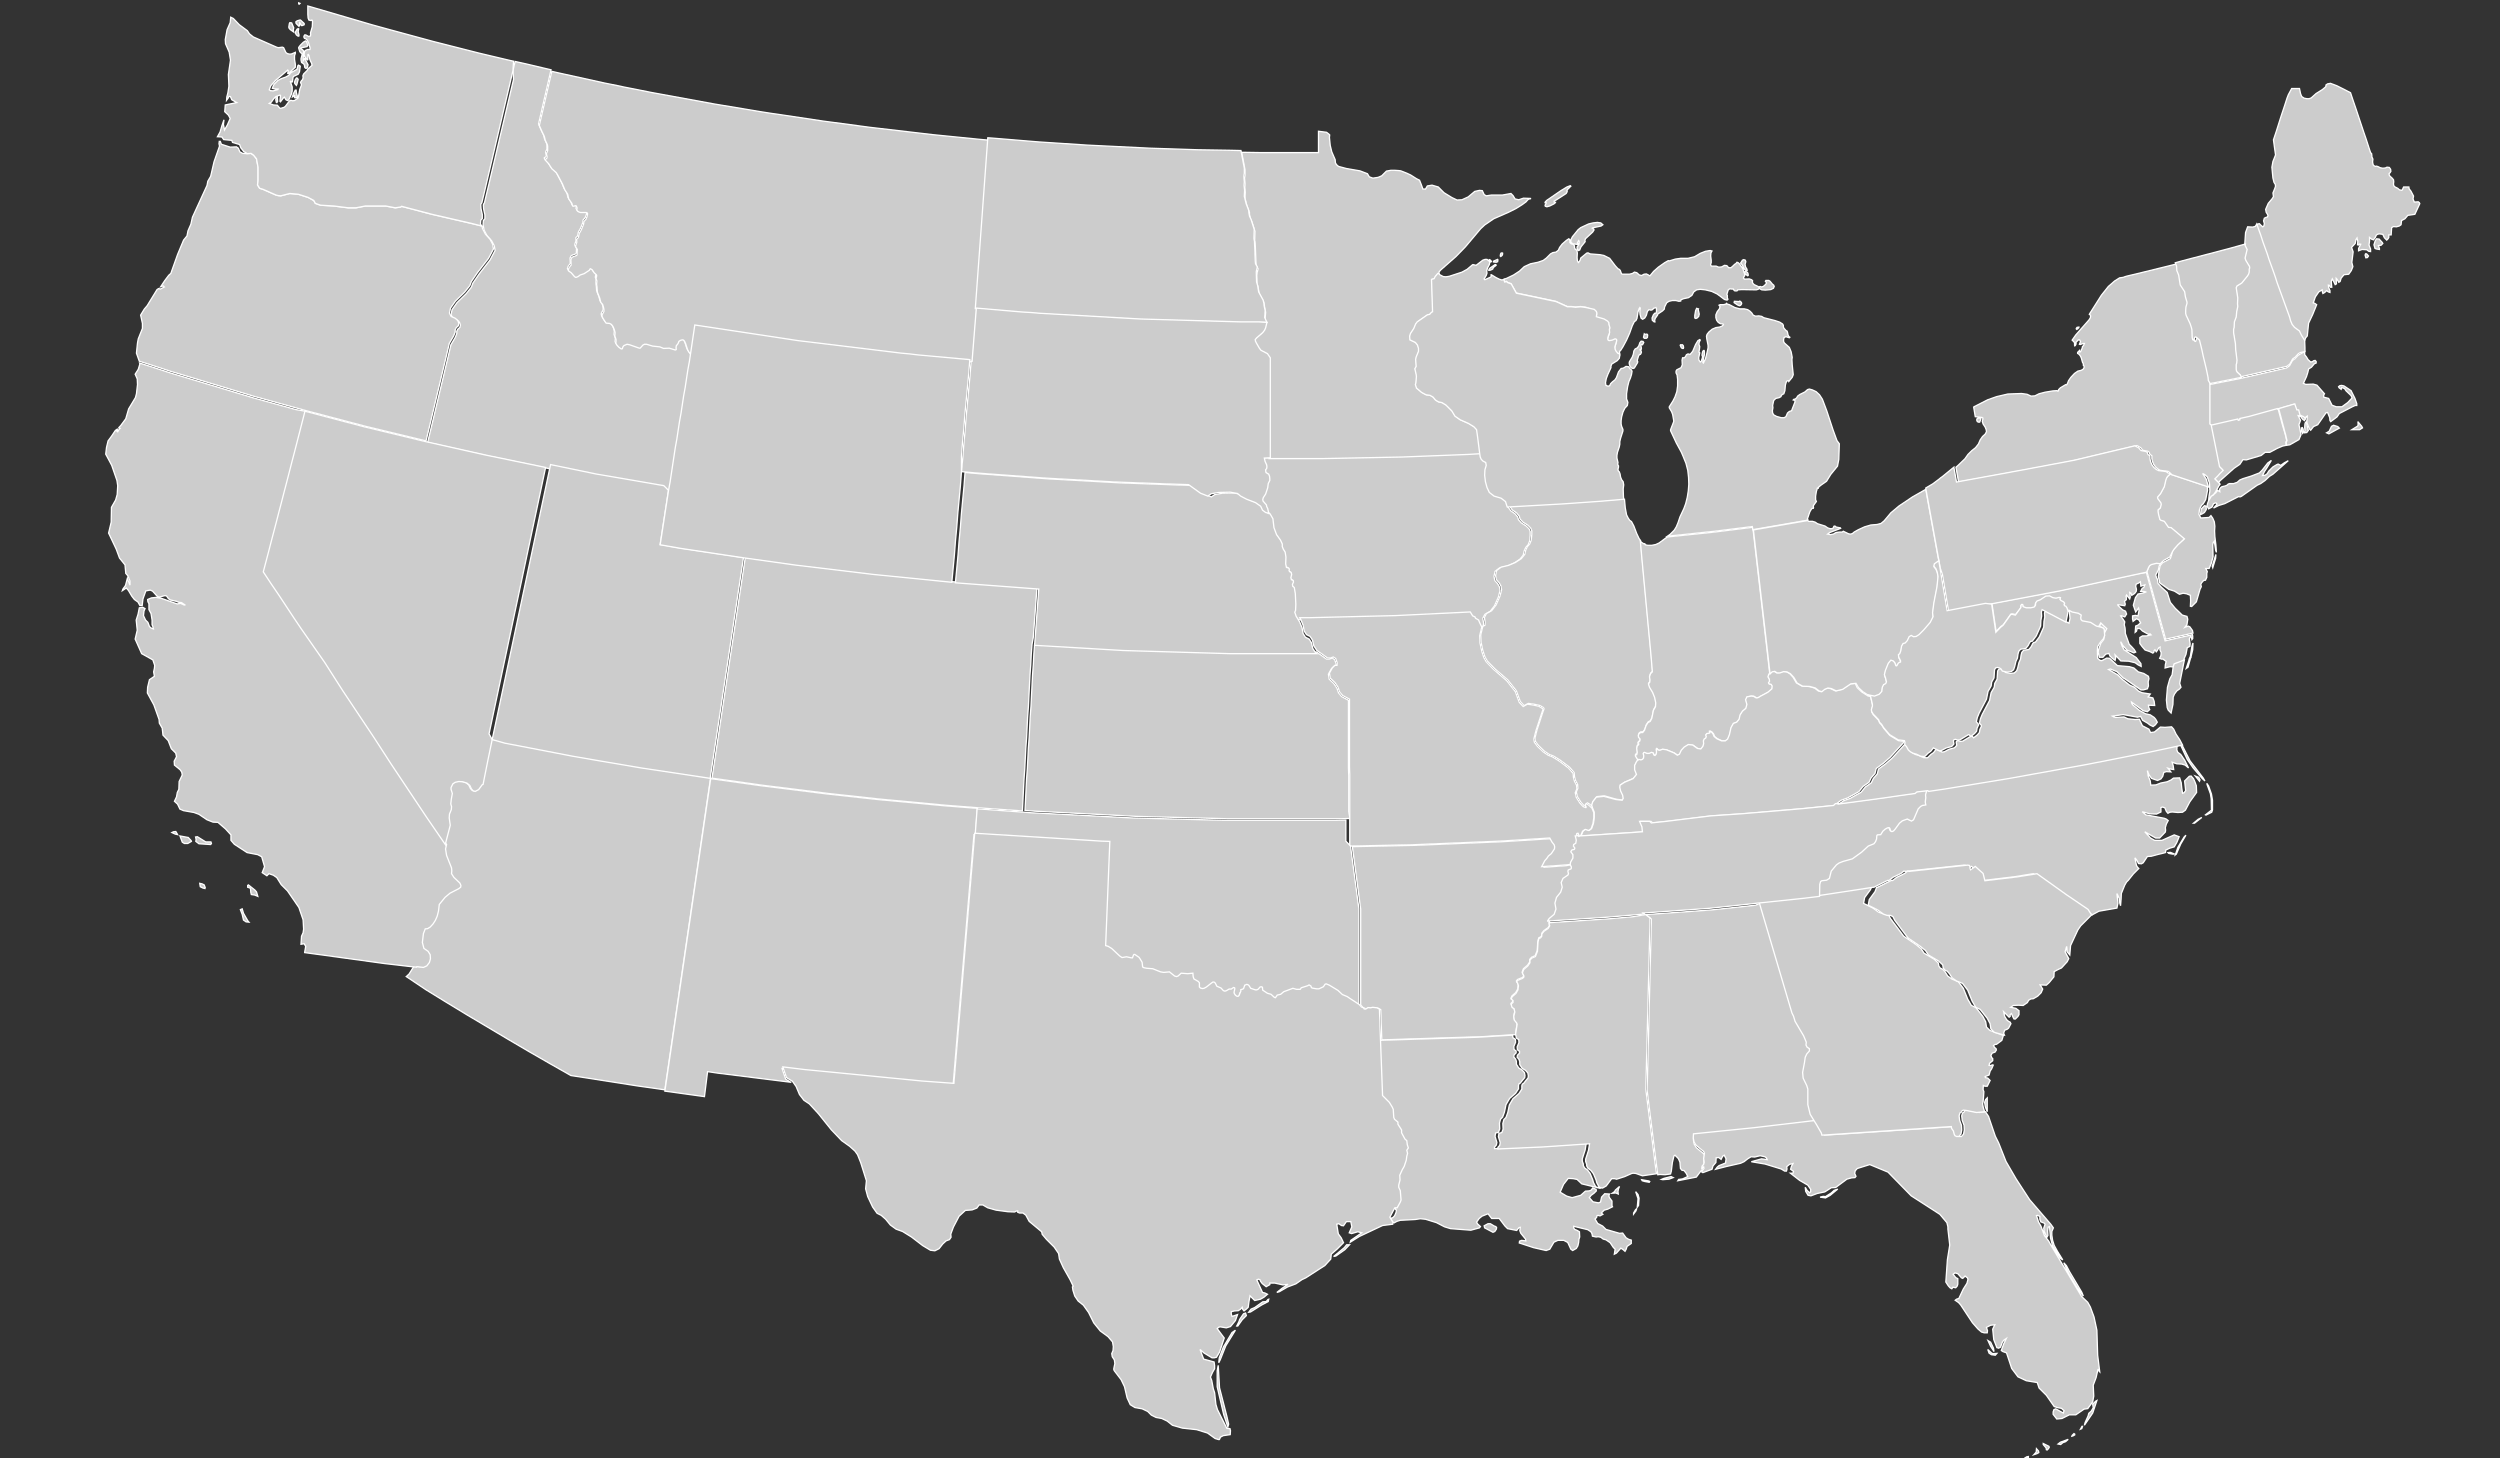 <?xml version="1.0" encoding="utf-8"?>
<!-- Generator: Adobe Illustrator 19.2.0, SVG Export Plug-In . SVG Version: 6.00 Build 0)  -->
<svg version="1.1" id="Layer_1" xmlns="http://www.w3.org/2000/svg" xmlns:xlink="http://www.w3.org/1999/xlink" x="0px" y="0px"
	 viewBox="0 0 960 560" style="enable-background:new 0 0 960 560;" xml:space="preserve">
<rect x="0" y="0" width="960" height="560" fill="#333333" stroke="none"/>
<style type="text/css">
	.st0{fill:#CCCCCC;stroke:#FFFFFF;stroke-width:0.5;}
</style>
<g>
	<path id="US-AL" class="st0" d="M676.4,346.7l0.8,2.7l0.8,2.7l0.8,2.7l0.8,2.7l0.8,2.7l0.8,2.7l0.8,2.7l0.8,2.7l0.8,2.7l0.8,2.7
		l0.8,2.7l0.8,2.7l0.8,2.7l0.8,2.7l0.8,2.7l0.8,2.7l0.6,1.2l0.6,2l3.3,5.6l1,2.4l-0.1,1.1l0.4,0.8l0.9,0.6l0,0.9l-1,1.1l-0.6,1.3
		l-0.3,2.1v0l-0.7,3.7l0.2,2.2l1.4,2.9l0,0l0.4,1.3l0,6l0.9,3.7l1.4,2.3l-5.9,0.7l-5.9,0.7l-5.9,0.7l-5.9,0.7l-5.9,0.6l-5.9,0.6
		l-5.9,0.6l-5.9,0.6l-0.1,1.6l0.3,1.5l0.8,1.3l2.9,2.4l0.3,0.6l-0.3,2.1l0.2,1.4l-0.2,0.8l-0.6,0.7l-0.1,0.7l-0.4,0.2l-1.8,2.4
		l-7.1,1.4l0.3-0.5l1.5-0.2l2-0.9l-0.5-1.1l-0.9-1.2l-0.8-0.1l-0.6-0.7l-0.2-2.4l-0.6-1.4l-1.3-1.3l-0.4,0.3l-0.6,2.5l-0.4,3.3
		l-0.3,1.1l-2.1,0.3l-1.9-0.1l-0.9,0.1l-0.6-4.4l-0.5-4l-0.5-4l-0.5-4l-0.5-4l-0.5-4l-0.5-4l-0.5-4l0.1-4l0.1-4l0.1-4l0.1-4l0.1-4
		l0.1-4l0.1-4l0.1-4l0.1-4l0.1-4l0.1-4l0.1-4l0.1-4l0.1-4l0.1-4l0.1-4l0-1l0-0.3l0-0.5l-1.7-1.3l-0.3-0.2l-0.2-0.2l0.2,0l2.8-0.2
		l2.8-0.2l2.8-0.2l2.8-0.2l2.8-0.2l2.8-0.2l2.8-0.2l2.8-0.2l2.8-0.2l2.8-0.3l2.8-0.3l2.8-0.3l2.8-0.3l2.8-0.3l2.8-0.3L676.4,346.7z
		 M642.5,452.2l-1.6,0.6l-2.4,0.2l-0.5-0.1l0.9-0.4l2.8-0.7L642.5,452.2z"/>
	<path id="US-AR" class="st0" d="M603.6,332l0,0.4l0.4,0.8l0,0.5l-0.2,0.3l-0.6,0.2l-0.4,0.2l-0.1,0.4l0,0.2l0.1,0.4l0.1,0.4
		l-0.2,0.5l-1.9,1.3l-0.7,1.6l0.4,1.8l-0.6,1.9l-1.6,2l-0.6,2.2l0.4,2.3l-0.7,2l-1.9,1.6l-0.6,0.9l0,0.1l0,0.7l0.2,0.5l-0.6,1
		l-1.6,1.1l-0.8,1l-0.1,1l-0.4,0.5l-0.7,0.3l-0.4,1.5l-0.2,3.4l-0.8,2l-1.4,0.6l-0.7,0.8l0,1l-0.8,1.2l-1.6,1.4l-0.5,1.3l0.6,1.2
		l-0.1,0.5l-0.5,0.4l-1.7,0.7l-0.3,0.3l-0.2,0.3l0.4,0.6l0.3,0.9l-0.2,1.6l-0.4,0.7l-0.4,0.7l-1.4,1.2l-0.4,0.9l0.7,0.6l0,0.7
		l-0.7,0.7l0.3,0.8l0.2,0.5l0.7,0.4l0.3,1.3l-0.4,1.7l0.2,1.4l0.9,1.1l0.2,0.5l-0.6,3.8l0.1,0.5l-3.5,0.2l-3.2,0.2l-3.2,0.2
		l-3.2,0.2l-3.2,0.1l-3.2,0.1l-3.2,0.1l-3.2,0.1l-3.2,0.1l-3.2,0.1l-3.2,0.1l-3.2,0.1l-3.2,0.1l-3.2,0.1l-3.2,0.1l-3.2,0.1l-0.1-2.9
		l-0.1-2.9l-0.1-2.9l-0.1-2.9l-0.9-0.5l-1.7-0.2l-0.8,0.2l-1-0.1l-0.7,0.5l-0.4,0.1l-0.4-0.1l-0.2-0.4l-0.7-0.3l-0.9-1l0-2.3l0-2.3
		l0-2.3l0-2.3l0-2.3l0-2.3l0-2.3l0-2.3l0-2.3l0-2.3l0-2.3l0-2.3l0-2.3l0-2.3l0-2.3l0-2.3l-0.4-3l-0.4-3l-0.4-3l-0.4-3l-0.4-3l-0.4-3
		l-0.4-3l-0.4-3l4.8-0.1l4.8-0.1l4.8-0.1l4.8-0.1l4.8-0.1l4.8-0.2l4.8-0.2l4.8-0.2l4.8-0.2l4.8-0.2l4.8-0.2l4.8-0.2l4.8-0.3l4.8-0.3
		l4.8-0.3l4.8-0.3l0.9,1.6l0.8,1l0.2,0.8l-0.1,0.8l-1.2,1.8l-1.1,0.9l-0.6,0.9l-0.8,0.9l-1.2,2.3l2.8-0.2l2.8-0.2l2.8-0.2L603.6,332
		z"/>
	<path id="US-AZ" class="st0" d="M272.9,298.5l-1.1,7.5l-1.1,7.5l-1.1,7.5l-1.1,7.5l-1.1,7.5l-1.1,7.5l-1.1,7.5l-1.1,7.5l-1.1,7.5
		l-1.1,7.5l-1.1,7.5l-1.1,7.5l-1.1,7.5l-1.1,7.5l-1.1,7.5l-1.1,7.5l-4.1-0.6l-6.4-0.9l-6.4-1l-6.4-1l-6.4-1l-6.4-1l-8.1-4.6l-8-4.6
		l-8-4.7l-7.9-4.7l-7.9-4.7l-7.9-4.8l-7.8-4.8L156,375l1.1-1l1.8-2.9l0.1-0.2l0,0l2.5,0.3l1.3-0.6l1-1.3l0.4-1.4l-0.1-1.6l-0.8-1.3
		l-1.6-1.1l-0.6-2.2l0.4-3.4l0.7-1.8l0.9-0.1l1-0.6l1.1-1.2l0.9-1.4l0.7-1.6l0.5-2l0.3-2.5l2.2-2.8l1.9-1.6l3.4-1.7l0.8-0.6l0.1-0.6
		l0-0.1l-0.4-0.9l-2.2-2.1l-0.9-1.4l0.1-1.1l0,0l-0.1-1.1l-1.9-4.8l-0.4-2.5l0.4-1.7l0-0.1l1.9-7.3l-0.4-2.8l0.1-1.5l0.7-1.7
		l0.1-1.1l-0.3-1.1l0.2-1.8l0.4-2.2l-0.5-1.6l0-0.7l0.7-1.4l0.9-0.6l1.4-0.3l1.5,0.1l1.6,0.5l1.1,0.9l0.6,1.3l0.7,0.8l0.8,0.2
		l1.3-0.7l1.4-1.9l0.3-0.1l1.8-9l1.7-8.2l5.2,1.1l5.2,1l5.2,1l5.2,1l5.2,1l5.2,1l5.2,0.9l5.2,0.9l5.3,0.9l5.3,0.9l5.3,0.9l5.3,0.8
		l5.3,0.8l5.3,0.8l5.3,0.8L272.9,298.5z"/>
	<path id="US-CA" class="st0" d="M117.8,158l-1,3.9l-1,3.9l-1,3.9l-1,3.9l-1,3.9l-1,3.9l-1,3.9l-1,3.8l-1,3.9l-1,3.8l-1,3.8l-1,3.8
		l-1,3.8l-1,3.8l-1,3.8l-1,3.8l2.9,4.4l2.9,4.4l2.9,4.4l2.9,4.4l2.9,4.3l3,4.3l3,4.3l3,4.3l2.3,3.6l2.3,3.6l2.3,3.6l2.3,3.6l2.4,3.6
		l2.4,3.6l2.4,3.6l2.4,3.6l3.3,5.1l3.3,5.1l3.4,5.1l3.4,5.1l3.4,5.1l3.4,5.1l3.5,5.1l3.7,5.4l-0.4,1.7l0.4,2.5l1.9,4.8l0.1,1.1l0,0
		l-0.1,1.1l0.9,1.4l2.3,2.2l0.4,0.9l0,0.1l-0.1,0.6l-0.8,0.6l-3.3,1.7l-1.9,1.6l-2.2,2.7l-0.3,2.5l-0.5,2l-0.7,1.6l-0.9,1.4
		l-1.1,1.2l-1,0.6l-0.9,0.1l-0.7,1.8l-0.4,3.4l0.6,2.3l1.6,1.1l0.8,1.3l0.1,1.6l-0.4,1.4l-1,1.3l-1.3,0.6l-2.5-0.3l0,0l-0.1,0.2
		l-2.1-0.2l-5.1-0.6l-5.2-0.6l-5.1-0.7l-5.1-0.7l-5.1-0.7l-5.1-0.7l-5.1-0.7l-5.1-0.7l0-0.1l0.4-2.3l-0.6-1l-1.2,0.2l0.2-3.1
		l0.6-1.3l0.2-1.4l-0.2-3.6l-1.6-4.7l-4.4-6.4l-2.4-2.4l-1.7-2.7l-1.3-0.9l-1.7-0.6l-0.8,0.8l-1.8-1.2l0.9-2.3l-1.1-3.8l-1.5-0.8
		l-4.1-0.8l-4.9-3.2l-1.3-1.5l0-2.1l-2.1-2.3l-2.9-2.5l-1.9-0.1l-2.3-0.9l-3.1-2.1l-1.9-0.7l-4-0.7l-1.4-0.6l-0.9-1.9l-1.2-1.1
		l0.8-1.7l0.3-1.7l0.6-1.2l0.1-3l1.2-2.5l-0.2-1.1l-0.6-0.9l-2.2-1.8l-0.1-1.5l0.9-1.7l-0.3-1.4l-1.7-1.7l-1.2-3.1l-2-2.1l-0.3-2.7
		l-1.1-1.9l-0.1-1.4l-2-5.6l-2.5-4.6l0.1-2.2l0.7-2.9l1.9-1.3L59,258l0.3-1.4l0.1-1.1l-0.7-2.1l-4.3-2.4l-2.5-5.6l0.8-3.4l-0.4-3.9
		l0.7-2.2l0.5-2.5l1.3-0.2l0.9,0.5l-0.4,0.9l-0.2,1.8l0.8,1.7l0.9,0.9l0.6,1.6l0.7,0.6l0.8,0.3l-0.2-0.9l-0.3-0.7l0-1.8l-0.4-2.5
		l-0.8-1.5l0-2.3l-0.4-0.7l-0.1-0.9l1.4-0.6l1.8-0.2l2.2,0.4l5.9,2.1l1.4-0.2l1,0.5l0.8,0.2l-1.5-1l-1-0.1l-1-0.4l-2.2-0.5l-0.8-0.5
		l-0.7-1l-0.6-0.2l-2.3,0.6l-0.8-0.4l-1.7-1.9l-0.9-0.4l-1.7,0.3l-1.1,3.1l-0.3,2.5l-0.9,0l-0.7-1.3l-1.4-1l-1-1.3l-1.3-2.2
		l-0.8-0.9l-1.5,1l0.2-0.6l1-1.4l0.7-2.7l1,2.6l0-1.6l-0.8-2l-0.8-0.9l-0.3-3.3l-2.1-2.6l-1.3-3.5l-2.9-6.1l1-4.2l0.1-5.7l1.6-2.8
		l0.6-2.1l0.2-3.4l-0.3-2l-2-5.8l-2.3-4.3l0.3-2.6l0.6-2.5l1.4-1.9l1.4-2.1l0.7-0.5l0.1,0.3l-0.3,0.4l0.4,0.3l0.5-0.9l0.4-0.4
		l-0.5-0.2l0.2-0.3l0.5-0.5l2-2.7l1.1-3.8l2.6-4.3l0.4-1.5l0.4-3.5l-0.1-2.2l-0.8-1.8l1.2-1.9l0.6-2l-0.1-0.4l4.1,1.3l4,1.3l4,1.3
		l4,1.2l4,1.2l4,1.2l4,1.2l4,1.2l4,1.2l4,1.2l4,1.2l4,1.1l4,1.1l4,1.1l4,1.1L117.8,158z M75.8,321.3l3.2,2h2l0.2,0.6l-0.3,0.4
		l-4.5-0.3l-1.2-0.9l0.1-0.8l-0.2-0.9L75.8,321.3z M68.2,320.5l-0.9-0.2l-1.3-0.6l0.6-0.3l0.9-0.1l0.2,0.3L68.2,320.5z M72.1,323.9
		l-1.3,0l-0.8-0.5l-0.9-2.4l3.2,0.6l1.1,1.2l0.1,0.3L72.1,323.9z M98.5,342.5l0.5,1.7l-1.2-0.5l-1.3-0.2l-0.2-0.9l-0.1-1.3L96,341
		l-0.9-0.3l0-0.1l0-0.6l0.3-0.2l2.5,2L98.5,342.5z M78.7,341.2l-0.8-0.2l-1-0.5l-0.2-1.3l0.9,0.2l0.8,0.4l0.4,1L78.7,341.2z
		 M95.6,354.1l-1.1-0.1l-1-0.7l-0.5-2.2l-0.7-1.8l0.7-0.3l0.5,1.7l1.6,2.8L95.6,354.1z"/>
	<path id="US-CO" class="st0" d="M396.3,247.4l-0.3,4l-0.2,4l-0.3,4l-0.2,4l-0.2,4l-0.2,4l-0.3,4l-0.2,4l-0.2,4l-0.3,4l-0.2,4
		l-0.2,4l-0.3,4l-0.2,4l-0.2,4l-0.2,4l-4.2-0.3l-4.2-0.3l-4.2-0.3l-4.2-0.3l-6.4-0.5l-6.4-0.5l-6.4-0.6l-6.4-0.6l-6.4-0.6l-6.4-0.6
		l-6.4-0.7l-6.4-0.7l-6.4-0.7l-6.4-0.8l-6.4-0.8l-6.4-0.8l-6.4-0.8l-6.4-0.9l-6.4-0.9l-6.4-0.9l0.8-5.3l0.8-5.3l0.8-5.3l0.8-5.3
		l0.8-5.3l0.8-5.3l0.8-5.3l0.8-5.3l0.8-5.3l0.8-5.3l0.8-5.3l0.8-5.3l0.8-5.3l0.8-5.3l0.8-5.3l0.8-5.3l5,0.7l5,0.7l5,0.7l5,0.7l5,0.6
		l5,0.6l5,0.6l5,0.6l5,0.6l5,0.6l5,0.5l5,0.5l5,0.5l5,0.5l5,0.5l5,0.5l4,0.3l4,0.3l4,0.3l4,0.3l4,0.3l4,0.3l4,0.3l4,0.3l-0.2,2.7
		l-0.2,2.7l-0.2,2.7l-0.2,2.7l-0.2,2.7l-0.2,2.7l-0.2,2.7L396.3,247.4z"/>
	<path id="US-CT" class="st0" d="M874.8,157l0.3,1.1l0.4,1.5l0.3,1.1l0.4,1.5l0.5,1.8l0.5,1.6l0.4,1.4l0.2,0.9l0.3,1.3l-0.3,0.6
		l0.1,1.2l-1.4,0.3l-2.1,0.9l-2.8,1.5l-1.8,0l-1.5,1.2l-5.7,1.7l-1.3-0.1l-1.2,1.8l-2.2,1.5l-5.4,4.8l-0.6,0.8l-1.1-1.1l-0.9-0.9
		l1.1-1.1l0.8-0.9l0.8-0.8l0.5-0.5l-0.7-0.7l-0.7-0.7l-0.4-2l-0.4-2l-0.4-2l-0.4-2l-0.4-2l-0.4-2l-0.4-2l-0.4-2l1.3-0.3l1.3-0.3
		l1.3-0.3l1.3-0.3l1.3-0.3l1.3-0.3l1.3-0.3l1.3-0.3l0.2,0.5l0.6-0.2l0-0.5l1.8-0.4l1.8-0.5l1.8-0.5l1.8-0.5l1.8-0.5l1.8-0.5l1.8-0.5
		l1.8-0.5L874.8,157z"/>
	<path id="US-DC" class="st0" d="M807.9,241.5l-0.5-0.5l-0.9-0.3l-0.4-0.1l1-1.7l1.1,1.1l1.2,1.1l-1.1,2L807.9,241.5z"/>
	<path id="US-DE" class="st0" d="M829.6,216.5l-0.5,0.9l-0.3,1.5l-1,1.9l0.3,1l0.4,0.7l0.2,1.6l1.2,1.3l2.3,2.1l1.2,3.8l1.9,2.3
		l2.7,2.6l1.8,0.5l0.3,1.1l-0.3,2l-0.8,1.1l1.2-0.5l0.7,0.3l1,1.4l0.2,1l-1.7,0.4l-3.6,0.8l-3.6,0.8l-1.6,0.4l0,0l0,0l0,0h0l0,0l0,0
		l0,0l0,0l-0.9-3.3l-0.9-3.2l-0.9-3.3l-0.9-3.2l-0.9-3.3l-0.9-3.3l-0.9-3.2l-0.9-3.3l0.8-1.9l0.4-0.6l0.6-0.4l2-0.5L829.6,216.5z"/>
	<path id="US-FL" class="st0" d="M762.4,426.9l1.2,1.8l2.6,7.6l1.3,2.6l2.8,7.1l3.9,6.7l5.2,8l8.1,9.4l1,1.4l-0.6,1.4l0,1.4l0.3,2
		l0.6,1.9l1.2,2.2l2.1,3.4l-0.9-0.6l-3-4.8l-0.8-3l-0.4-4.4l-0.5,0.2l-0.2,1.5l0.1,1.7l-0.4,0.7l-1.1-2.4l-0.1-1.1l0.5-1.5l-0.3-0.4
		l-1.3-0.5l-0.4-1l0-1.1l-0.8-0.4l-0.5,0.1l0.8,2.5l0.9,1.5l1.4,3.7l1.6,2.1l1,1.8l11.6,19.4l2.4,2.3l1,1.8l1.4,3.8l1.1,5.1l0.3,9.6
		l0.8,6.4l-0.2-0.2l-0.2-0.7l-0.3,0l-0.7,3.1l-1.1,2.9l0.2,4.2l-0.4,2.2l-1.9,2.6l-1.4,0.2l-3.2,2.2l-2.5,0l-2.8,1.4l-2,0.2
		l-1.4-1.8l0-0.9l0.3-0.9l0.7-0.3l2.9,1.6l0.3-0.9l-1-0.9l-1.6-0.3l-1.2-0.4l-3-4.3l-2.8-2.8l-0.7-2.1l-4.2-0.7l-3.2-1.5l-2.4-3.2
		l-2-6l-1.4-0.5l-0.6-0.4l0.9-2.5l1-2.1l-0.9,0.6l-0.6,0.8l-0.7,1.9l-0.7,0.4l-0.7-0.2l-1.2-3.1l-0.4-4l0.8-1.7l-1.6,0.2l-1.6,0.8
		l0.4,1.3l-0.1,0.8l-1.2,0l-1-0.3l-1.4-1.2l-2.1-2.4l-4.5-6.8l-0.8-0.9l-1.3-0.9l0.5-0.4l0.9-0.3l1.7-3.6l1.4-2.2l0.4-1.5l-0.2-0.6
		l-0.9-0.7l-0.9,0.9l-0.5-0.2l-1.4-1.6l-1.1-0.3l-0.7,0.5l1,1.3l0.8,0.4l0,2.1l-0.2,0.7l-0.6,0.7l-1.1-0.2l-0.4,0.6l-0.7-0.4
		l-0.7-0.8l-0.9-1.4l0.6-8.6l0.9-5.6l-0.7-6.1l0-0.9l-0.4-1.6l-2.7-3.2l-11-7.1l-8.9-9.1l-7-2.9l-4.8,1.5l-0.8,0.9l-0.2,1l0.5,1.1
		l-0.4,0.5l-1.3,0.1l-1.8,0.5l-4.3,3.2l-1.7,0.1l-1.4,0.9l-1.1,0.7l-2.9,0.6l-2.4,0.9l-1.1-0.2l-0.9-1.5l-0.2-1.6l0.7,1.2l1,0.9
		l0.4-0.4l0-0.9l-1.1-1.6l-3.1-1.8l-3.6-2.8l1,0l0.2-0.7l-1.1-0.8l0.3-1.1l0.6-1.1l-1.3,0.3l-1.1,0.9l0.1,0.9l-0.2,0.8l-0.7,0
		l-1.3-0.8l-6.2-1.9l-5.3-0.9l3.9-1.1l2.2,0.3l-0.3-0.7l-0.6-0.4l-1.8-0.4l-2.1,0.5l-1.4-0.1l-1.3,0.8l-1.4,1.1l-1.3,0.6l-5.3,1.2
		l-4.3,1.1l0.6-0.8l0.7-0.6l2.5-1l0.2-1.6l-0.7-1.4l-0.6,0.4l-0.6,1.2l-0.9-0.7l-1,0.1l-0.1,1.8l-1.1,1.3l-0.4,1.3l-3.5,1.3
		l-0.5-0.3l0.9-1.3l-0.1-0.6l-0.7,0.4l0.1-0.7l0.6-0.7l0.2-0.8l-0.2-1.4l0.3-2.1l-0.3-0.6l-2.9-2.4l-0.8-1.3l-0.3-1.5l0.1-1.6
		l5.9-0.6l5.9-0.6l5.9-0.6l5.9-0.6l5.9-0.7l5.9-0.7l5.9-0.7l5.9-0.7l1,1.6l1.9,3.3l0.2,0.8l1.7-0.1l3-0.2l3-0.2l3-0.2l3-0.2l3-0.2
		l3-0.2l3-0.2l3-0.2l3-0.2l3-0.2l3-0.2l3-0.2l3-0.2l3-0.2l3-0.2l3-0.2l0.1,0.7l0.7,1l0.3,1.2l0.3,0.6l0.6,0.3l0.9,0l0.8-0.9l0.3-1.6
		l-0.1-1.8l-0.7-1.9l-0.2-1.7l0.3-1.1l0.5-0.3l0.4-0.6l0.4-0.2l1.1,0.1l4,0.8L762.4,426.9z M702.8,459l-1.8,1l-2.1-0.3l1.2-0.3
		l0.9,0.1l2.2-1.4l1.1-1l1.4-0.5L702.8,459z M799.4,496.2l0.6,1.5l-2.4-3.3l-3.2-5.3l-1.9-4.2l1,1.1l1.2,2.3L799.4,496.2z
		 M765.5,517.7l0.2,1.3l-1.3-2l-1-2.2l1,0.6L765.5,517.7z M766.8,519.7l-0.6,0.7l-1.5-0.2l-0.9-0.6l-0.5-1.4l1.4,1.3l0.5,0.3
		L766.8,519.7z M803.6,542.6l-3.2,4.7l0.3-1.1l1.1-2.4l0.3-1.1l0.9-0.8l0.8-1.3l-0.2-1.4l1.2-1.2l0.4-0.2L803.6,542.6z M799.4,548.6
		l-0.5,0.2l0.6-1.1l0.2,0L799.4,548.6z M796,551.4l-0.4,0.1l0.1-0.3l0.7-0.7l0.3,0.2l0,0.3L796,551.4z M792.1,554l-0.8,0.7l-1-0.2
		l0.9-0.7l3-1.1l-1,0.9L792.1,554z M786.6,556.3l-0.5,0.5l-0.3-0.1l-0.1-0.7l-1.1-1.3l0-0.4l2.2,1.1l0.1,0.4L786.6,556.3z
		 M782.2,558.2l-1.2,0.4l0.9-1l0.1-1.3l0.8,0.9l0.1,0.6L782.2,558.2z M778.1,560.1l-0.5,0.1l-0.1-0.3l0.8-0.5l0.6-0.1l0,0.5
		L778.1,560.1z"/>
	<path id="US-GA" class="st0" d="M769.3,397.6l-0.6,1.9l-2,1.5l-0.7,0.1l-0.5,0.4l0.4,0.7l0.6,0.5l0.1,0.5l-0.5,0.8l-1.1,0.4
		l-0.5,0.9l0.3,0.8l0.4,0.4l0,0.8l-1.2,1l-0.2,0.8l0.7,0.1l0.5-0.3l0.4,0.1l-0.6,1.4l-0.6,0.9l-0.4,1.5l-1.5,0.6l0.1,0.4l0.9,0.2
		l0.9,0.9l-1.1,2.2l-0.9,0l-0.6-0.3l-0.1,1.6l0.3,0.8l-0.1,1.7l-0.2,2.1l-0.2,0.9l0.3,1.5l0.5,1.5l-3.1,0.3l-4-0.8l-1.1-0.1
		l-0.4,0.2l-0.4,0.6l-0.5,0.3l-0.3,1.1l0.2,1.7l0.7,1.9l0.1,1.8l-0.3,1.6l-0.8,0.9l-0.9,0l-0.6-0.3l-0.3-0.6l-0.3-1.2l-0.7-1
		l-0.1-0.7l-3,0.2l-3,0.2l-3,0.2l-3,0.2l-3,0.2l-3,0.2l-3,0.2l-3,0.2l-3,0.2l-3,0.2l-3,0.2l-3,0.2l-3,0.2l-3,0.2l-3,0.2l-3,0.2
		l-1.7,0.1l-0.2-0.8l-1.9-3.3l-1-1.6l-1.4-2.3l-0.9-3.7l0-6l-0.4-1.3l0,0l-1.4-2.9l-0.2-2.2l0.7-3.7v0l0.3-2.1l0.6-1.3l1-1.1l0-0.9
		l-0.9-0.6l-0.4-0.8l0.1-1.1l-1-2.4l-3.3-5.6l-0.6-2l-0.6-1.2l-0.8-2.7l-0.8-2.7l-0.8-2.7l-0.8-2.7l-0.8-2.7l-0.8-2.7l-0.8-2.7
		l-0.8-2.7l-0.8-2.7l-0.8-2.7l-0.8-2.7l-0.8-2.7l-0.8-2.7l-0.8-2.7l-0.8-2.7l-0.8-2.7l5.7-0.6l5.7-0.6l5.7-0.6l5.7-0.7l5.3-0.8
		l5.2-0.8l5.2-0.8l5.2-0.8l-0.1,0l-0.7,1.6l-2.2,3l-0.4,2.2l3.6,1.8l0,0l2.2,1.6l1.5,0.5l1.4,0l0.9,0.5l0.7,1.4l0,0l5.1,6.8l0,0
		l4.7,3.2l2,1.6l1.1,1.7l4,2.4l1.5,1.4l0.2,1.2l0.6,0.8l0.9,0.4l0.9,1l1,1.6l1.7,1.2l2.3,0.9l2,2.6l1.7,4.2l1.4,2.4l1.7,0.8l2.7,3.4
		l1.1,2.1l0.3,2l1.3,1.3L769.3,397.6z M763.1,421.6l0,5.3l-0.7-1.8l-0.3-1.8l0.4-1.1L763.1,421.6z"/>
	<path id="US-IA" class="st0" d="M579.1,194.7l1,1.4l1.7,1.2l1,1.2l0.3,1.1l1.1,1.2l1.9,1.2l1.1,1.1l0.4,1l0,1.5l-0.2,2.1l-0.6,1.5
		l-0.9,1l-0.6,1.3l-0.4,1.7l-1.3,1.6l-2.3,1.5l-2.6,1.1l-2.9,0.7l-1.7,1.3l-0.4,1.9l0.3,1.6l1.1,1.2l0.7,1.3l0.2,1.4l-0.6,2.4
		l-1.5,3.4l-1.7,2.2l-2,1.1l-0.8,1.5l0.3,1.9l-0.1,1.1l-0.8,0.4l-1.5-1.1l-0.3-0.8l-1.2-0.7l-0.2-0.5l-0.9-0.4l-0.9-1.5l-4.1,0.2
		l-4.1,0.2l-4.1,0.2l-4.1,0.2l-4.1,0.2l-4.1,0.2l-4.1,0.2l-4.1,0.1l-4.1,0.1l-4.1,0.1l-4.1,0.1l-4.1,0.1l-4.1,0.1l-4.1,0.1l-4.1,0.1
		l-4,0l-1-1.6l-0.5-1.5l0.3-0.7l0.1-2.4l-0.2-4.1l-0.4-2.3l-0.6-0.5l-0.1-0.7l0.4-0.9l-0.1-0.6l-0.7-0.3l-0.2-0.8l0.3-1.2l-0.2-0.8
		l-0.6-0.3l-0.2-0.4l0.1-0.6l-0.3-0.4l-0.8-0.2l-0.3-1.4l0.1-2.6l-0.3-1.9l-0.7-1.1l-0.4-1l0-1l-0.7-1.5l-1.5-2.1l-1-2.7l-0.4-3.4
		l-1.1-1.9l-0.5-0.1l-0.4-1.8l-0.4-0.8l-0.1-0.6l-1.3-1.5l-0.1-0.6l0.2-0.7l0.9-1.4l0.8-2.4l0.2-1.6l0.6-1.2l0-0.7l-0.1-0.9
		l-0.3-0.8l-1-0.6l-0.1-0.2l-0.1-0.9l0.4-0.5l0.1-0.6l-0.1-0.8l-0.6-1.3l-0.3-1.3l2.3-0.1l5.1,0h5.1l5.1,0l5.1,0l5.1-0.1l5.1-0.1
		l5.1-0.1l5.1-0.1l5.1-0.1l5.1-0.1l5.1-0.2l5.1-0.2l5-0.2l5.1-0.2l5-0.2l5.1-0.3l0.2,1.3l0.4,0.9l0.7,0.7l1,0.5l0.2,1.1l-0.5,1.7
		l-0.1,2.1l0.3,2.5l0.6,2.2l0.9,2l1.8,1.3l2.7,0.8l1.7,1.3l0.6,1.9L579.1,194.7z"/>
	<path id="US-ID" class="st0" d="M265.5,135.7l-0.5,3.3l-0.6,3.3l-0.5,3.3l-0.5,3.3l-0.6,3.3l-0.5,3.3l-0.5,3.3l-0.6,3.3l-0.5,3.3
		l-0.5,3.3l-0.6,3.3l-0.5,3.3l-0.5,3.3l-0.5,3.3l-0.5,3.3l-0.6,3.3l-2.9-0.5l-2.9-0.5l-2.9-0.5l-2.9-0.5l-2.9-0.5l-2.9-0.5l-2.9-0.5
		l-2.9-0.5l-2.9-0.5l-2.9-0.5l-2.9-0.6l-2.9-0.6l-2.9-0.6l-2.9-0.6l-2.9-0.6l-2.9-0.6l-5.8-1.2l-5.8-1.2l-5.8-1.2l-5.8-1.2l-5.8-1.3
		l-5.8-1.3l-5.8-1.3l-5.8-1.3l1.1-4.6l1.1-4.6l1.1-4.6l1.1-4.6l1.1-4.6l1.1-4.6l1.1-4.6l1.2-5.1l0-0.1l1.7-2.9l0.6-1.5l0-0.9
		l0.4-0.8l0.8-0.7l0.2-0.9l-0.4-1.1l-1-0.9l-1.6-0.7l-0.6-1.3l0.4-1.9l1.9-2.7l3.5-3.4l2-2.5l0.6-1.6l2.4-3.5l4.2-5.4l1.9-3.6
		l-0.3-1.8l-1-1.9l-1.8-2l-1.1-2.1l-0.2-1l-0.2-1.2l0.1-1.5l0.6-0.7l0-1.5l-0.5-2.3l-0.1-1.5l0.2-0.5l0.2-0.2l0.8-3.4l0.8-3.3
		l0.8-3.4l0.8-3.4l0.8-3.4l0.8-3.4l0.8-3.4l0.8-3.4l0.8-3.4l0.8-3.4l0.8-3.4l0.8-3.4l0.8-3.4l0.8-3.4L197,27l0.8-3.4l4.5,1l5.9,1.4
		l3.4,0.8l-1.2,5.2l-1.2,5.2l-1.2,5.2l-1.2,5.2l1.1,2.5l0.8,1.6l0.4,1.6l0.8,1.7l0.1,0.6l0,1.7l-0.5,1.1l0.3,1.3l-0.2,0.6l-0.5,0.2
		l-0.1,0.1l0,0.1l0.1,0.2l1.3,1.4l1.2,1.9l1.7,1.5l0.5,0.8l1.9,3.6l0.9,2.2l1.1,1.7l0.4,1.8l1.2,1.7l0.2,0.8l0.1,0.2l0.2,0.1l1-0.2
		l0.2,0.1l0.3,0.7l-0.1,0.9l0.3,0.4l0.5,0.3l0.6,0.2l2.1,0l0.4,0.1l0.2,0.2v0.5l-0.2,0.8l-0.4,1l-0.8,0.9l-0.1,1l-0.9,2.2l-0.8,1.4
		l-0.3,1.5l-0.7,0.7l0.1,1.1l-0.5,1.5l0.1,0.4l0.6,0.9l-0.1,2l-0.2,0.3l-1.4,0.5l-0.5,0.4l-0.3,0.7l0.1,2.1l-0.8,1l-0.3,0.9l0.1,0.3
		l1.1,0.8l1.2,1.4l0.4,0.3l0.3,0l0.7-0.3l0.8-0.6l1.5-0.5l2-1.3l0.2-0.4l0.2-0.2l0.2,0.1l0.5,0.3l0.8,1.2l0.8,0.7l0.1,0.2l0,0.3
		l-0.2,1l0.3,0.9l-0.1,1.3l0.2,1.4l0.1,1.6l0.9,2.3l0.4,1.6l0.7,0.8l0.3,0.9l0.2,1l0,0.8l-0.7,1.3l0,0.6l0.3,0.7l1.1,1.7l0.2,0.2
		l1.3,0.1l0.7,0.4l0.6,0.8l0.5,1.2l0.3,1.1l-0.1,1.3l0.5,1.5l-0.1,1.3l0.3,0.6l0.8,0.9l0.8,0.6l0.3,0.1l0.3-0.1l0.2-0.7l0.4-0.5
		l1.2-0.5l1,0.2l3.7,1.3l0.3,0l0.2-0.2l0.9-1l0.6-0.3l0.8,0l2.3,0.7l2.8,0.3l1.4,0.6l2.2-0.1l2.3,0.7l0.3-0.1l0.1-0.2l-0.1-0.5
		l0.1-0.8l0.7-0.9l0.3-0.8l0.6-0.4l0.7-0.2l0.5,0.1l0.4,0.5l0.4,0.9l0.7,2.2l0.4,0.8l0.6,0.8L265.5,135.7z"/>
	<path id="US-IL" class="st0" d="M623.8,191.7l0.3,3.3l0.5,2.7l0.6,1.2l0.6,0.9l0.7,0.5l0.9,1.7l1.1,2.9l0.9,1.9l0.6,0.8l0.5,5.7
		l0.6,6.4l0.6,6.4l0.6,6.4l0.6,6.4l0.6,6.3l0.6,6.4l0.5,6v0.1l-0.7,0.7l-0.4,1.2l0.2,1.2l-0.1,0.9l-0.5,0.6l0.4,1.3l1.2,2l0.8,2
		l0.4,2l-0.1,1.5l-0.8,1.4l-0.6,3l-0.6,1.2l-0.9,0.5l-0.7,1.1l-0.6,1.8l-0.7,0.9l-0.8,0l-0.6,0.4l-0.3,0.7l0.1,0.7l0.6,0.7l-0.1,0.7
		l-0.7,0.7l0,0.3l0.3,0.2l-0.1,0.3l-0.5,0.4l-0.2,1l0.2,1.6l-0.2,0.8l-0.5,0.1l0,0.4l1.1,1.8l-0.5,0.4l-0.8,1.6l0,1.7l0.7,1.8
		l-1.3,1.6l-3.3,1.4l-1.7,1.1l-0.1,0.9l0.3,1.3l0.8,1.7l0.2,1.2l-0.4,0.7l-2.5-0.3l-4.5-1.3l-2.9,0.3l-1.4,1.8l-0.4,1.3l0.3,1
		l-1.3-1.2l-0.8-0.5l-0.2,0.1l-0.2,0.2l0,0.4l0.1,0.3l0.2,0.3l-0.1,0.2l-0.2,0l-0.9-0.4l-1.2-1.3l-1.4-2.2l-0.4-1.8l0.6-1.4
		l-0.1-1.5l-0.8-1.5l-0.4-1.5l-0.1-1.5l-1.8-2.1l-3.6-2.7l-2.6-1.6l-1.6-0.6l-1.9-1.3l-2.2-2.1l-1.2-1.6l-0.2-1.2l0.8-3.2l2.3-7
		l0.3-0.8l0.1-0.3l-0.1-0.3l-0.3-0.3l-1.2-0.7l-2.3-0.5l-2.1-0.3l-1.6,0.9l-1.5-1.6l-1.5-4.1l-3.3-4.2l-5-4.3l-2.9-3l-0.9-1.6
		l-0.8-2.4l-0.7-3.3l-0.1-2.7l0.8-3.3l0.8-0.4l0.1-1.1l-0.3-1.9l0.8-1.5l2-1.1l1.7-2.2l1.5-3.4l0.6-2.4l-0.2-1.4l-0.7-1.3l-1.1-1.2
		l-0.3-1.6l0.4-1.9l1.7-1.3l2.9-0.7l2.6-1.1l2.3-1.5l1.3-1.6l0.4-1.7l0.6-1.3l0.9-1l0.6-1.5l0.2-2.1l0-1.5l-0.4-1l-1.1-1.1l-1.9-1.2
		l-1.1-1.2l-0.3-1.1l-1-1.2l-1.7-1.2l-1-1.4l7.2-0.4l7.1-0.4l7.1-0.4l7.1-0.5l7.1-0.5l7.1-0.6L623.8,191.7z"/>
	<path id="US-IN" class="st0" d="M673.2,203.5l0.8,6.9l0.8,6.9l0.8,6.9l0.8,6.9l0.8,6.9l0.8,6.9l0.8,6.9l0.8,7l-0.2,0.2l-0.3,1
		l0.5,0.9l0.1,0.7l-0.4,0.6l0.2,0.4l0.8,0.2l0.4,0.6l-0.1,1.1l-1.5,1.3l-3,1.6l-0.6,0.4l-0.6,0.2l-0.3,0l0,0l-0.4-0.2l-0.6-0.4
		l-1-0.1l-1.6,0.3l-0.5,1.1l0.5,1.8l-0.4,1.5l-1.3,1.1l-0.9,1.4l-0.4,1.7l-0.9,1.1l-1.3,0.5l-0.9,1.6l-0.6,2.7l-0.7,1.7l-0.9,0.7
		l-1.4,0l-1.8-0.8l-1.1-0.9l-0.4-1l-0.6-0.7l-0.5-0.3l-0.3,0v0.2l0.2,0.3l-0.1,0.3l-1.1,0.2l-0.4,0.5l0.2,0.7l-0.2,0.5l-0.6,0.4
		l-0.3,0.7l0.1,1.1l-0.3,1l-0.8,1l-1.3-0.2l-1.8-1.3l-1.7-0.2l-1.6,1l-1.1,1.2l-0.7,1.5l-0.8,0.4l-1.3-0.9L640,288l-1.5-0.2l-1,0.4
		l-0.7-0.1l-0.3-0.4l-0.2-0.1l-0.2,0.2l0.1,1.3l-0.2,0.8l-0.4,0.4l-0.4-0.2l-0.3-0.8l-0.6-0.2l-0.9,0.4l-0.9,0l-0.9-0.4l-0.3,0.1
		l-0.2,0.3l0.2,1l-0.1,0.8l-0.4,0.5l-0.6,0.2l-0.8-0.2l-0.3,0.3l-1.1-1.8l0-0.4l0.5-0.1l0.2-0.8l-0.2-1.6l0.2-1l0.5-0.4l0.1-0.3
		l-0.3-0.2l0-0.3l0.7-0.7l0.1-0.7l-0.6-0.7l-0.1-0.7l0.3-0.7l0.6-0.4l0.8,0l0.7-0.9l0.6-1.8l0.7-1.1l0.9-0.5l0.6-1.2l0.6-3l0.8-1.4
		l0.1-1.5l-0.4-2l-0.8-2l-1.2-2l-0.4-1.3l0.5-0.6l0.1-0.9l-0.2-1.2l0.4-1.2l0.7-0.7v-0.1l-0.5-6l-0.6-6.4l-0.6-6.3l-0.6-6.4
		l-0.6-6.4l-0.6-6.4l-0.6-6.4l-0.5-5.7l0.1,0.1l0.7,0.5l0.5,0.3l0.4,0l0.2,0.4l0.9,0.2l1.6,0l1.5-0.3l1.3-0.6l3.1-2.3l3.9-0.4
		l4.8-0.5l4.8-0.5l4.8-0.5l4.8-0.6l4.8-0.6l4.8-0.6L673.2,203.5z"/>
	<path id="US-KS" class="st0" d="M518.4,314.3l-3.9,0.1l-3.9,0l-3.9,0l-3.9,0l-3.9,0l-3.9,0l-3.9,0l-3.9,0l-3.9,0l-3.9,0l-3.9,0
		l-3.9,0l-3.9-0.1l-3.9-0.1l-3.9-0.1l-3.9-0.1l-3.9-0.1l-3.9-0.1l-3.9-0.1l-3.9-0.1l-3.9-0.1l-3.9-0.2l-3.9-0.2l-3.9-0.2l-3.9-0.2
		l-3.9-0.2l-3.9-0.2l-3.9-0.2l-3.9-0.2l-3.9-0.2l-3.9-0.2l-3.9-0.3l0.2-4l0.2-4l0.2-4l0.3-4l0.2-4l0.2-4l0.3-4l0.2-4l0.2-4l0.3-4
		l0.2-4l0.2-4l0.2-4l0.3-4l0.2-4l0.3-4l3.4,0.2l3.4,0.2l3.4,0.2l3.4,0.2l3.4,0.2l3.4,0.2l3.4,0.2l3.4,0.2l3.4,0.2l3.4,0.2l3.4,0.1
		l3.4,0.1l3.4,0.1l3.4,0.1l3.4,0.1l3.4,0.1l3.4,0.1l3.4,0.1l3.4,0.1l3.4,0.1l3.4,0.1l3.4,0.1l3.4,0l3.4,0l3.4,0l3.4,0l3.4,0l3.4,0
		l3.4,0l3.4,0l3.4,0l2.9,0l3.8,2.7l1,0l1.2-0.4l0.9,0.6l0.6,1.7l-0.1,0.9l-0.8,0l-1,1l-1.1,2l0.3,1.9l1.8,1.7l1.2,1.8l0.6,1.8
		l1.2,1.4l2.6,1.4l0,0.8l0,2.8l0,2.8l0,2.8l0,2.8l0,2.8l0,2.8l0,2.8l0,2.8l0,2.8l0.1,2.8l0,2.8l0,2.8l0,2.8l0,2.8l0,2.8L518.4,314.3
		z"/>
	<path id="US-KY" class="st0" d="M717.9,267.2l0.5,0.5l0.7,3.1l0,0.6l-0.4,1.4l0.1,0.7l0.6,1l2.1,2.2l0.3,0.9l0.8,0.8l0.8,1.3
		l2.3,2.7l3.3,2l2.4,0.3l-5.6,6.1l-2.6,2.3l-2.6,1.9l-0.2,0.3l-0.4,1.7l-1.5,1.7l-0.8,1.7l-2.3,1.6l-1.6,2l-4.3,2.4l-2.5,0.9
		l-1.6,1.2l-0.1,0.1l-0.1,0.1l-0.1,0.1l-0.1,0.1l-0.1,0.1l-0.1,0.1l-0.1,0.1l-0.1,0.1l-5.9,0.6l-5.9,0.6l-5.9,0.5l-5.9,0.5l-5.9,0.5
		l-5.9,0.5l-5.9,0.4l-5.9,0.4l-5.7,0.7l-5.7,0.7l-5.7,0.7l-5.7,0.6l-0.6-0.6l-1.5,0l-2.3,0h-0.1l0.9,2.1l0.2,1.9l0,0l-2.7,0.2
		l-3,0.2l-3,0.2l-3,0.2l-3,0.2l-3,0.2l-3,0.2l-3.4,0.2l0.8-1.9l0.8-0.6l0.3-0.1l0.9,0.3l0.4,0.1l0.9-0.7l0.7-2l0.3-2.1l0-2.1
		l-0.7-1.7l-0.3-1l0.4-1.3l1.4-1.8l2.9-0.3l4.5,1.2l2.5,0.3l0.4-0.7l-0.2-1.2l-0.8-1.7l-0.3-1.3l0.1-0.9l1.7-1.1l3.3-1.4l1.3-1.6
		l-0.7-1.8l0-1.7l0.8-1.6l0.5-0.4l0.3-0.3l0.8,0.2l0.6-0.2l0.4-0.5l0.1-0.8l-0.2-1l0.2-0.3l0.3-0.1l0.9,0.4l0.9,0l0.9-0.4l0.6,0.2
		l0.3,0.8l0.4,0.2l0.4-0.4l0.2-0.8l-0.1-1.3l0.2-0.2l0.2,0.2l0.3,0.4l0.7,0.1l1-0.4l1.5,0.2l2.9,1.2l1.3,0.9l0.8-0.4l0.7-1.5
		l1.1-1.2l1.6-1l1.7,0.2l1.8,1.3l1.3,0.2l0.8-1l0.3-1l-0.1-1.1l0.3-0.7l0.6-0.4l0.2-0.5l-0.2-0.7l0.4-0.5l1.1-0.2l0.1-0.3l-0.2-0.3
		v-0.1l0.3,0l0.5,0.3l0.6,0.7l0.4,1l1.1,0.9l1.8,0.8l1.4,0l0.9-0.7l0.7-1.7l0.6-2.7l0.9-1.6l1.3-0.5l0.9-1.1l0.4-1.7l0.9-1.4
		l1.3-1.1l0.4-1.5l-0.5-1.8l0.5-1.1l1.6-0.3l1,0.1l0.6,0.4l0.4,0.2l0,0l0.3,0l0.6-0.2l0.6-0.4l3-1.6l1.5-1.3l0.1-1.1l-0.4-0.6
		l-0.8-0.2l-0.2-0.4l0.4-0.6l-0.1-0.8l-0.5-0.9l0.3-1l0.2-0.2l0.8-0.8l1-0.2l0.9,0.6l1.1,0l1.4-0.5l1.3,0.1l1.3,0.7l1.3,1.4l1.3,2.2
		l2.1,1.2l2.8,0.2l2.1,0.6l1.4,1.1l1.1,0.3l1.1-0.9l1.2-0.5l1.3,0.2l1.9,0.9l2.5-0.6l3.1-2.1l2-0.2l0.8,1.7l1.7,1.6l2.5,1.6
		L717.9,267.2z M606.6,321.1l-1.2,0.1l-0.1-0.2l0-0.6l0.1-0.3l0.2-0.1l0.3,0l0.4,0.5L606.6,321.1z"/>
	<path id="US-LA" class="st0" d="M615.6,455.6l-1.2,0.7l-7-1.7l-1.8-1.7l-1.5-0.3l-1.9-0.1l-1.8,2.3l-1.3,3l2.5,1.5l2.1,0.6l3.3-0.9
		l1.8-1.6l1.5-0.1l0.7-0.3l0.6-0.8l1.3,0.5l0.1,0.6l-0.9,0.9l-1.1,0.8l-0.7,0.9l1.4,1.6l2.1,0.4l0.8-0.3l0.4-1.9l1.2-1.3l1.8,0.1
		l-0.2,0.8l0.3,0.7l0.9,1.2l0,1.8l0.2,0.4l-1.8,0.9l-1.4,0.4l-1.1,1.1l0.6,0.5l-1.1,0.6l-0.8-0.2l-0.4,0.2l-0.1,0.6l-0.6,0.6l1,1.7
		l1.9,1l1.3,1.3l5.2,1.5l1.2-0.1l1.3,1.8l1,0.6l1,0.3l0,1.3l-1.6,1.1l-0.4,1.2l-0.4,0.7l-0.8-0.7l-0.8-0.5l-1.7,1.9l-0.8,0.4
		l0.3-1.9l-0.7-0.7l-1.2-1.8l-1.6-1.1l-1.1-0.3l-0.9-0.7l-1-0.2l-0.8,0.1l-1.4-0.3l-0.2-1l-0.4-0.7l-1.2-0.8l-5.4-1.3l0,0.7l0.4,0.5
		l0.8,0.3l1,0.6l0.1,2l-0.3,0.9l-0.1,1.2l-0.3,1.3l-0.6,1l-1.4,0.8l-0.7-0.5l-1.2-2.6l-1.5-0.8l-2.3,0l-1.5,0.7l-1.6,2.7l-1.4,0.5
		l-4.8-1.1l-5.5-1.8l0.1-0.7l0.8-0.3l1.6,0.2l-0.1-0.7l-1.8-2.2l-0.4-1l0.2-1.3l-0.5,0.1l-0.9,1.1l-3.5-0.7l-1-1l-2.2-2.9l-2.9,0
		l-1.4-1.8l-2.3,0.9l-1.1,0.9l-1,1.4l0.4,0.7l1.1,1l-0.4,0.5l-3.3,0.9l-7.8-0.6l-2.3-0.7l-3.1-1.6l-4.2-1.3l-2-0.2l-2,0.3l-5.7,0.3
		l-1.3,0.4l-1.1,0.6l-0.8-0.6l-0.4-1.2l0.7-0.2l0.7-0.7l0.6-1.4l0.1-0.8l-0.5-0.5l1.2-2.2l0.3-0.8l-0.3-3.6l-0.6-1.3l0-0.8l0.5-2
		l-0.1-1.8l1-2.2l0.7-1.2l0.8-2.4l0.2-1.5l0.3-1.1l-0.3-1.2l0.6-0.9l-0.4-1.2l-0.2-1.6l-0.7-0.6l-1.3-2.4l0-1.1l-1.4-2.2l0-0.8
		l-1.3-1.1l-0.3-0.7l-0.2-3.1l-0.4-0.9l-1.1-1.8l-2.6-2.6l-0.1-2.7l-0.1-2.7l-0.1-2.7l-0.1-2.7l-0.1-2.7l-0.1-2.7l-0.1-2.7l-0.1-2.7
		l3.2-0.1l3.2-0.1l3.2-0.1l3.2-0.1l3.2-0.1l3.2-0.1l3.2-0.1l3.2-0.1l3.2-0.1l3.2-0.1l3.2-0.1l3.2-0.1l3.2-0.2l3.2-0.2l3.2-0.2
		l3.5-0.2l0.2,1l0.9,0.6l0.1,1.1l-0.7,1.7l0.1,1.1l0.8,0.6v0.7l-0.8,0.8l-0.1,0.8l0.7,0.8l0.3,0.9v1.1l0.9,1.4l1.3,0.8l0.9,1
		l0.1,0.6l0.1,0.5l-0.1,0.8l-1,1.2l-0.7,0.9l-0.5,0.3l-0.2,0.6v1.3l-1.1,1.7l-2.3,2l-1.4,2.4l-0.6,2.9l-0.7,1.9l-0.8,0.8l-0.4,1.5
		l0.1,2.2l-0.5,1.3l-1.1,0.3l-0.2,1.3l0.7,2.3l-0.2,1l-0.7,0.8l0,0.6l4.4-0.2l4.4-0.2l4.4-0.2l4.4-0.2l4.4-0.3l4.4-0.3l4.4-0.3
		l4.4-0.3l-0.4,2.5l-1.1,3.4l0,0.9l0.4,1.1l0,0.6l0.5,0.9l1.1,0.8l1,1.3l1,2.4l0.3,1.1l0.8,1.5l0.4,0.3l0.5,0.1L615.6,455.6z
		 M621.3,457.5l0.1,1l-0.9-0.4l-1.4,0.1l0.6-0.4l0.4-0.4l0.2-0.4l1.6-1.4l-0.4,0.9L621.3,457.5z M629.2,462.9l-0.5,0.7l0.3-3.3
		l-0.9-2.7l0.9,1.1l0.4,1.4L629.2,462.9z M628.2,465l-0.9,1.2l0-0.4l0.7-1.2l0.5-0.5L628.2,465z M574,472.9l-0.7,0.3l-3.2-1.7
		l-0.2-0.8l1.5-0.8l0.9,0l1.5,0.9l0.6,0.2l0.3,0.4l-0.1,0.6L574,472.9z"/>
	<path id="US-MA" class="st0" d="M885,135l0,1.2l0.7,0.9l0.6,1l1,0.9l0.6-0.1l0.6-0.4l0.5-0.1l0.4,0.4l0,0.6l-0.7,0.3l-1.1,1.3
		l-1.1,0.7l-0.3,1.3l-0.5,1.6l-1.2,2.6l0.9,0.4l2.9-0.1l1.4,0.4l2.9,3.3l-0.3,0.5l0,0.8l1.9,0.5l1.3,2.6l1.6,0.6h2.2l2.2-1.6
		l1.7-1.8l-0.4-0.9l-1.9-1.8l-0.6-0.9l-1.1-0.4l-0.2,0.7l-0.8-0.6l-0.2-0.4l0.5-0.4l0.7-0.1l0.9,0.2l2.7,1.8l1.5,3l0.7,2l0,0.7
		l-0.6,0l-1.1,0.5l-5,2.6l-0.9,1.3l-2.4,1.8l-0.3-0.4l-0.1-1.1l-0.8-2l-0.6,0.1l-3.2,4.6l-1.6,0.7l-1.1,1.4l-0.5-0.5l-1-2.5l0.2-2.4
		l-0.4,0.2l-0.6,1l-0.8-0.8l-0.7-0.3l-0.7-0.3l-0.2-0.8l-0.3-1.2l-0.7,0l-0.5-1.4l-0.3-0.9l-1.1,0.3l-0.9,0.3l-1.5,0.4l-1.6,0.5
		l-1.1,0.3l-0.1-0.2l-1.8,0.5l-1.8,0.5l-1.8,0.5l-1.8,0.5l-1.8,0.5l-1.8,0.5l-1.8,0.4l-1.8,0.4l0,0.5l-0.6,0.2l-0.2-0.5l-1.3,0.3
		l-1.3,0.3l-1.3,0.3l-1.3,0.3l-1.3,0.3l-1.3,0.3l-1.3,0.3l-1.3,0.3l-0.5-0.4l0-1.9l0-1.9l0-1.9l0-1.9l0-1.9l0-1.9l0-1.9l0-1.9
		l1.5-0.3l1.5-0.3l1.5-0.3l1.5-0.3l1.5-0.3l1.5-0.3l1.5-0.3l1.5-0.3l2.2-0.5l2.2-0.5l2.2-0.5l2.2-0.5l2.2-0.5l2.2-0.5l2.2-0.5
		l2.2-0.5l1.2-0.9l1.1-2l0.9-0.6l1.3-1.4l0.7-0.4L885,135z M898.3,164.4l-4,2.2l-0.9-0.4l1-0.6l0.9-1.9l0.8-0.4l1.6,0.5L898.3,164.4
		z M907.2,164.3l-1.1,0.7l-3,0l2.1-1.3l0.3-0.3l0-1l-0.1-0.5l1.5,1.8L907.2,164.3z"/>
	<path id="US-MD" class="st0" d="M824.2,219.8l0.9,3.3l0.9,3.3l0.9,3.3l0.9,3.3l0.9,3.3l0.9,3.3l0.9,3.3l0.9,3.2l0,0l0,0l0,0l0,0
		l0,0l0,0l0,0l0,0l1.6-0.4l3.6-0.8l3.6-0.8l1.7-0.4l0.1,0.6l0,0.9l-0.3,0.4l-0.2-0.9l-0.3-0.3l-0.3,0.5l-0.2,0.5l0.3,1.8l-0.1,1
		l-1,0.5l-0.5,2.6l-0.7,1.6l-0.2,0.9l-1.5,0.6L835,255l-0.4,1.1l-1.3-0.1l-1.9,0.5l0.1-1.3l0.3-1.2l-1.2-0.9l-0.6,0l-0.7-0.3
		l0.5-1.1l0.1-1.1l-0.5-1.1l0.1-1l-0.5,0.2l-0.6,1.1l-0.4,0.5l-0.5-0.8l-0.3,0.3l-0.1,0.6l-0.4,0.4l-1.2-0.6l-1.8-0.6l-1.2-1.4
		l-0.8-1.1l0-2.3l1-0.6l1.5,0l1.8-0.4l-0.4-0.4l-0.6,0.2l-2.3-1.3l-0.9-0.9l-1.1-0.1l-0.3,1.1l-0.5,0.4l0.2-2.4l0.8-0.3l1.1-0.9
		l-0.7-1.2l-0.9-0.4l-1.3,1l-0.2-0.9l0-1.2l1.1-0.2l1,0.2l0.4-2.1l-0.2-0.9l-1.1,1.5l-0.9-2.6l0.8-2.9l1-1.4l1.6-0.3l1.6-0.5
		l-1.1-0.2l-1.1,0l0.6-1.2l0.6-0.3l0.4-1l-1.5,0.5l-0.2-1.7l-0.7,0.5l-0.9,0.4l-0.2,0.8l0.3,1.2l-0.1,0.8l-0.6,0.8l-1.1,0.7
		l-0.3-0.8l-0.5-0.3l0.2,1.8l-0.2,0.7l-1.2-1.5l-0.2,0.4l0.1,0.5l0,0.9l-0.7,0.6l0.3,1.1l-0.2,0.6l-2.6-0.4l0,0.3l1.8,1.7l1.1,0.5
		l0.4,1.1l-0.7,1.1l-1.4-0.5l-0.2,0.1l0.9,1.2l0.7,1.1l-0.2,1.1l0.3,1.2l0.1,1.1l0,1l1.5,4.2l1,1l0.9,1l0.6,1l-0.7,0.3l-1.4-0.6
		l-1.2-0.4l-1.7-1.9l-0.4-0.8l-0.4-0.6l0.5,1.5l0.8,1.6l4.7,3l1,1.3l0.8,1l0.1,1.1l-1.2-0.6l-1.1-0.8l-2.5-0.6l-3-0.1l-2.2-2.3
		l0.2,1.1l-0.2,1l-1.2-0.9l-0.8-0.8l-0.4-1l-1.2,0.3l-1.1,1.2l-1.3,0l-0.5-1.8l0.1-1l0.9-2.6l1.1-1.4l0.3-1.6l-0.7-2.3l0.5,1.7
		l1.1-2l-1.2-1.1l-1.1-1.1l-1,1.7l-1.2-0.3l-2.2-1.4l-3.2-0.6l-0.5-0.5l-0.1-0.7l0.2-1l-1.1-0.7l-2.4-0.5l-1.1-0.6l-0.2-0.1
		l-0.3-0.9l-0.4-0.5l-0.5-0.2l-0.2-0.4l0.2-0.6l-0.4-0.5l-1-0.5l-0.4-0.5l0.2-0.6l-0.5-0.1l-1.2,0.3l-1.2-0.2l-1.3-0.7l-1.4,0.1
		l-2.1,1.4l-1.3,0.5l-0.5,0.7l-0.1,1l-0.5,0.6l-1.3,0.3l-0.2,0l-1.5,0l-1.1-0.4l-0.2-0.2l0-0.5l-0.2-0.2l-0.3,0l-0.2,0.3l-0.1,0.9
		L774,236l-1.3-0.3l-0.5,0.1l-2.9,4.1l-1,0.7l-1.8,1.9l-0.4-2.7l-0.4-2.7l-0.4-2.7l-0.4-2.7l3.7-0.7l3.7-0.7l3.7-0.7l3.7-0.7
		l3.7-0.7l3.7-0.7l3.7-0.7l3.7-0.8l3.7-0.8l3.7-0.8l3.7-0.8l3.7-0.8l3.7-0.8l3.7-0.8l3.7-0.8L824.2,219.8z M841.2,252.6l-0.4,0.2
		l0.3-0.8l0.6-3.8l0.4-1.3l-0.1,2.6l-0.6,2.5L841.2,252.6z"/>
	<path id="US-ME" class="st0" d="M883.7,36.7l0.2,0.4l0.9,0.6l1.1,0.2l0.8,0l0.8-0.3l1.9-1.7l2.4-1.5l1.3-1.1l0.1-0.7l0.6-0.4
		l1.1-0.2l2.4,0.9l3,1.5l2.3,1.2l1,3l1.1,3.2l1.1,3.3l0.8,2.4l1.1,3.3l0.9,2.6l1.1,3.4l0.6,1.8l0.4,0.4l0.1,0.8l0,0.4l0.1,0.3
		l0.2,0.3l0.1,0.5l-0.1,0.5l0,0.6l0.2,0.9l0.4,0.4l0.5,0.2l0.4-0.1l0.6,0.2l0.8,0.4l1,0.2l1-0.1l0.6-0.3l0.9,0.1l0.5,0.7l0.1,0.8
		l-0.3,0.5l-0.4,0.4l0.1,0.6l0.4,0.5l0.5,0.4l0.7,0.8l0.1,0.8l-0.1,0.8l0.1,0.7l0.5,0.5l1,0.5l0.7,0.6l0.9,0.2l0.3-0.4l0.2-0.5
		l0.2-0.4h0.6l0.7,0l0.7,0l0.1,0.7l0.7,0.9l1,1.9l-0.2,1.1l0.5,1.2l1.5-0.1l0.4,0.3l0.2,0.4l-1.9,4.1l-2.7,0.4l-1.1,1.3l-1.3,0.7
		l-0.2,1.6l-0.7,0.5l-1.1,0.3l-1.1-0.1l-0.7,0.4l-0.2,2.8l-0.9,0l0,1l-0.3,0.5l-0.5,0.5l-0.9-0.9L915,90l-0.6-0.1l-0.8-0.1l-0.7,0.2
		l-0.4,0.3l-0.4,0.9l-0.7,0.9l-0.8-0.3l-0.7-0.6l0,1.4l-0.2,1.5l0.6,1.5l0,1l-0.7-0.1l-0.8-0.6l-1.8-0.1l-1.3,0.5v-0.9l0.8-1.6
		l-0.4-0.1l-0.5,0.4l-0.3-0.1l0.1-1.3l-0.3-1.3l-0.4,0.6l-0.3,1.5L903,95l0.6,1.7l-0.5,4.1l0.4,1.6l-0.6,1.5l-1,1.4l-1.8,0.2
		l-1.1,1.3l-0.4,1.3l-0.5,0.3l-0.7-1.2l-0.3-0.3l0.1,2.1l-0.5,0.3l-0.6-1.3l-0.5-0.9l-0.4,1l0.2,2.2l-0.5,0l-0.4-0.7l-0.4-0.1
		l0.1,0.9l0.5,1.2l0,0.7l-0.6-0.2l-0.7-0.5l-0.7,0.7l-0.7,0.4l-0.2-0.6l-0.1-0.8l-1.3,0.8l-1.3,1.9l-0.8,2.3l0.6,0.2l0.7,0.5
		l-1.5,3.7l-1.6,3.4L886,129l-0.6,0.7l-0.4,1l-1.8-1.6l-0.7-1.5l-1.9-1.4l-0.9-1.1l-0.6-1.4l-0.4-1.5l-0.8-2.2l-0.8-2.2l-0.8-2.2
		l-0.8-2.2l-0.8-2.2l-0.8-2.2l-0.8-2.2l-0.8-2.2l-0.8-2.2l-0.8-2.2l-0.8-2.2l-0.8-2.2l-0.8-2.2l-0.8-2.2l-0.8-2.2l-0.7-2l0.3-0.4
		l0.7-0.8l0.6-0.1l0.7,0.7l0.6,0.5l0.4-0.3l0.2-0.9l-0.3-1.1l0.3-1l0.6-0.3l0.6-0.2l0.2-0.5l-0.2-0.5l-0.5-0.8l-0.2-1.1l1-2.3
		l1.5-1.8l0.5-0.8l-0.2-1.4l0.7-1.7l0.3-0.9l-0.1-0.7l-0.5-0.8l-0.4-1.6l-0.2-2l-0.2-2.2l0.4-2.2l1-2.5l-0.4-2.8l-0.4-3l1.1-3.3
		l1.2-3.8l0.7-2.2l1.3-3.9l0.9-2.8l0.5-1.3L880,34l1.5,0l1.5,0l0.4,1.9L883.7,36.7z M915,93.5l-0.7,0.7l-1,0.1l0.4,1.1l0,0.4
		l-1.2-0.2l-0.5-0.2l-0.4-1.4l0.5-1.6l0.5-0.7l1,0.1l1.2,1.3L915,93.5z M909.5,98.3l-0.4,0.6l-0.6,0.1l-0.3-1l0.1-0.4l0.2-0.2
		l0.4,0.2L909.5,98.3z"/>
	<path id="US-MI" class="st0" d="M596.8,77.2l0,0.4l0.5,0.1l-0.1,0.2l-0.5,0.4l-1.6,0.8l-1.1,0.3l-0.6-0.2l-0.1-0.4l0.4-0.7l0-0.3
		l-0.4,0l0.1-0.3l0.6-0.6l5.4-3.7l2.3-1.4l1.3-0.5l0.2,0.2l-1.3,1.3l-0.2,0.5l0.1,0.3l-0.4,0.7l-4,2.6L596.8,77.2z M608.8,91.7
		l-0.2,0.7l0.1,0.4l-1.6,2l-0.5,1.2l-0.5,0.2l-0.5-0.8l0-0.6l0.4-0.5l0.4-0.7l0-0.9l-0.2-0.3l-0.5,0.9l0.3,0.2l0.1,0.1l-0.1,0.3
		l-2.1-0.3l-0.7-0.6l0-0.9l0.6-1.2l2.2-2.7l1-0.8l3-1.4l1.7-0.4l1.7-0.2l1.3,0.2l0.8,0.7l-0.7,0.5l-3.3,0.7l-0.1,0.1L612,88l0.1,0.3
		l-0.5,0.8L608.8,91.7z M667,100.7l0.5,0.2l0.4,0.4l0.9,1.2l0.5,0.8l0.4,1.3l0.2,0.4l0.1,0.8l-0.4,0.6l-0.1,0.4l0.4,0.4l1.8-0.1
		l0.9,0.3l0.4,0.4l-0.1,0.5l0.2,0.5l0.5,0.5l1.5,0.7l0.4,0.4l0,0.4l-0.4,0.3l-0.7,0.2l-5.5-0.1l-1.6,0.1l-0.2,0.3l-0.1,0.1l-0.3,0
		l-0.5,0l-0.3-0.2l-0.3-0.5L665,111l-0.8-0.1l-0.6,0.5l-0.5,1.7l0.2,0.3l0,1.1l0.2,0.3l0,0.2l-0.2,0.2l-0.4,0l-0.7-0.2l-2.8-2.1
		l-2.1-1l-2.5-0.6l-1.9-0.2l-1.4,0.2l-1.1,0.8l-0.7,1.3l-1.3,0.9l-1.9,0.4l-1,0.4l-0.1,0.5l-0.7,0.1l-1.2-0.3h-1.3l-1.3,0.3
		l-0.9,0.6l-0.8,1.6l-0.1,0.8l-0.7,0.7l-1.8,1.2l-0.1,0.4l-0.9,1.3l-0.2,0.7l0.1,0.6h-0.3l-0.7-0.6l-0.1-0.9l0.5-1.2l0.5-0.6l0.5,0
		l0.2-0.6v-1.1l-0.2-0.5l-0.9,0.3l-0.4,0.5l-0.6,0.2l-0.8-0.2l-0.6,0.7l-0.4,1.5l-0.6,1l-0.8,0.5l-0.6-0.4l-0.4-1.4l-0.1-1.1
		l0.2-1.4l-0.2-0.2l-0.3,0.5l-0.4,1.2l-0.4,2.5l-0.4,0.8l-0.6,0.4l-0.8,1.6l-1,2.8l-1.2,2.7l-1.4,2.6l-0.9,1.4l-0.3,0.2l-0.1,0.5
		l0,1l-0.7-0.2l-0.7-0.8l-0.4-0.8l-0.1-0.9l0.7-2.3l0-0.4l-0.1-0.2l-0.5-0.2l-1.1,0.5l-1.1,0.2l-0.4-0.1l-0.2-0.4l0-0.6l0.2-0.7
		l0.5-1.3l-0.1-1.2l0.2-0.7l-0.4-1.3l0-0.6l-0.5-0.6l-1.3-0.8l-3-0.9l0.2-1.4l-0.2-0.6l-0.8-0.8L609,118l-2.1-0.3l-2,0.2l-1.5-0.2
		l-1.6,0l-1.1-0.5l-1.1-0.5l-1.1-0.5l-1.1-0.5l-1.9-0.4l-1.9-0.4l-1.9-0.4l-1.9-0.4l-1.9-0.4l-1.9-0.4l-1.9-0.4l-1.9-0.4l-0.5-0.9
		l-0.5-0.9l-0.5-0.9l-0.5-0.9l-0.9-0.3l-0.5-0.2l-0.4-0.4l-0.7,0.2l-0.3-0.8l0.1-0.2l1-0.3l2.7-1.3l2.3-1.5l1.8-1.7l2.4-1.1l2.9-0.6
		l2-0.7l1.2-0.9l1.6-1.6l0.9-0.5l1.2-0.2l0.9-0.7l0.5-1.1l1-1.3l1.6-1.4l0.9-0.6l0.3,0.2l0.1,0.5l0,0.7l0.5,0.5l0.9,0.3l0.4,0.5
		l0,0.7l0.3,0.6l0.6,0.4l0.2,1.1l-0.1,1.7l0.1,1.1l0.2,0.5l0.2,0.3l0.3-0.3l0.4-0.6l0.1-0.4l0.1-0.4l2.3-1.9l0.5-0.1l0.8,0.4
		l3.8,0.3l1.5,0.3l1.6,0.8l0.6,0.3l2.2,2.9l1,1.1l0.6,0.3l0.3,0.4l0.4,1.1l0.3,0.3l2.8,0l1.2-0.3l0.7-0.5l0.9,0.2l1,0.9l0.9,0.2
		l0.9-0.5l0.9-0.1l0.8,0.4l0.4,0.3l0.2,0l1.4-1.7l1.8-1.6l2.4-1.7l1.4-0.8l0.4,0.1l2.3-0.7l2.1-0.3l2.8,0l2.5-0.6l2.2-1.3l2-0.8
		l1.8-0.3l0.7,0.2l-0.4,0.7l-0.1,1.2l0.2,1.6l0,1l-0.2,0.5l0,0.4l0.3,0.4l1.8,0l1,0.4l1.1-0.1l1.1-0.6l0.9,0.1l0.7,0.8l0.9,0
		l0.8-0.7l0.6-0.6l0.5-0.3L667,100.7z M670.8,103.3l0.1,0.5l-0.5,0l-0.4-0.3l-0.4-0.5l-0.5-1.2l-0.7-0.8l0.7-1.1l0.5-0.2l0.6,0.2
		l0.2,0.6l-0.3,1l0.2,1L670.8,103.3z M671.3,105.8l-0.2,0.1l-0.9-0.7l-0.2-0.5l0.1-0.4l0.3-0.1l0.5,0.3l0.3,0.4l0.1,0.5L671.3,105.8
		z M681.1,109.5l0.2,0.5l-0.3,0.7l-1,0.5l-2.1,0.2l-1.4-0.1l-0.7-0.4l-0.2-0.2l0-0.6l0.3-0.1l0.5,0.2l0.7-0.2l0.8-0.7l0.4-0.5l0-0.3
		l-0.4-0.5l0.2-0.3l1.1,0l0.5,0.3l0.9,1.1L681.1,109.5z M666,115.7l1.9,0.1l0.2-0.2l0.6,0.5l0.1,0.5l-0.2,0.4l-0.3,0.3l-0.4,0.1
		l-0.7-0.3l-1.3-0.9L666,115.7z M663,116.7l1.1,0.3l2.1,1.1l1.9,0.5h1.7l1.3,0.3l0.9,0.6l0.7,0.7l0.5,0.8l0.9,0.4l1.3-0.1l1.1,0.2
		l0.8,0.5l4.3,1.1l1.8,0.6l1.1,0.7l0.3,0.5l0,0.5l0.2,0.6l0.9,1l0.3,0.1l0.2,0.5l0.2,1l0.3,0.6l0.4,0.3l-0.2,0.2l-1.3-0.4l-0.7,0.3
		l-0.2,0.8l0,0.7l0.3,0.6l1.9,1.7l0.7,1.7l0.4,2.1l-0.1,0.9l0.1,1.9l0.3,2.9l0.1,1l-0.4,1l-1.3,1.6l-0.1-0.3l-0.4,0l-0.4,0.3
		l-0.4,1.3l-0.2,2.2l-0.4,1.2l-0.6,0.3l-0.4,0.4l-0.1,0.4l-0.7,0.4l-1.3,0.3l-0.8,0.8l-0.4,1.9l0.1,0.9l-0.2,1.1l0.1,0.9l0.4,0.7
		l1.1,0.6l1.8,0.5l1.1,0l0.7-0.4l0.6-1.4l0.7-0.6l0.9-0.3l0.2-0.6l1.1-2.8l-0.1-0.6l-0.6-0.1l0.1-0.2l0.7-0.2l0.5-0.4l0.4-0.7
		l0.8-0.6l2-1l1-0.9l0.7-0.2l1.1,0.3l1.5,0.7l1.3,1.2l1.1,1.7l1.7,4.5l2.4,7.3l1.5,4.1l0.6,0.8l0.3,0.4l-0.2,6l-0.5,2.6l-1.3,1.6
		l-1.3,1.6l-1.6,2.6l-2,1.4l-1,0.8l-0.2,0.5l-0.3-0.1l-0.4,1.3l-0.3,1.8l0,1.4l0.3,0.7l-0.4,0.5l-0.7,1l-0.1,0.3l0.1,0.5l-0.1,0.3
		l-0.4,0l-0.3,0.3l-0.6,1l-0.9,2.6l-0.1,0.5l-0.1,0.2l-5.2,0.9l-5.2,0.9l-5.2,0.9l-5.2,0.9l-0.2-1.2l-4.8,0.6l-4.8,0.6l-4.8,0.6
		l-4.8,0.5L649,205l-4.8,0.5l-3.9,0.4l1-0.7l1.6-1.6l0.8-1.3l0.7-1.7l0.7-2.1l1.5-3.2l0.7-1.9l0.6-2.4l0.4-2.5l0.2-2.6l-0.1-2.6
		l-0.3-2.7l-0.7-2.7l-1.1-2.7l-0.6-1.4l-0.2-0.4l-1.8-3.3l-2.2-4.7l0-0.4l1.2-3.1v-0.4l-0.4-2.3l-0.4-1.1l-0.9-1.5l0-0.4l1.4-2.2
		l0.8-1.6l0.7-2l0.3-2.2l0-2.5l-0.2-1.7l-0.4-0.8l0-0.7l0.3-0.5l1.6-0.8l0.5-1.1l-0.1-1.8l0.2-0.9l0.6,0l0.5-0.4l0.4-0.8l0.6-0.3
		l0.8,0.2l1-1.2l1.1-2.6l0.9-1.5l0.7-0.4l0.2,0.2l-0.4,0.8l-0.1,0.8l0.3,0.9l-0.1,0.9l-0.2,1.2l0.3,0.3l-0.4,1.9l0.1,0.9l0.5,0.7
		l0.4-0.3l0.4-1.3l0.1-0.7l-0.2-0.1l0-0.5l0.2-1l0.3-0.5l0.3,0l0.1,0.5l0,1l-0.5,2.4l-0.1,0.7l0.2,0.2l0.8-1.6l0.6-2.4l0.4-1.8v-1
		l-0.5-2.5l-0.1-1l0.2-0.7l0.7-0.9l1.3-1.1l1.4-0.6l1.4-0.2l1-0.4l0.5-0.5l-0.2-0.3l-1-0.1l-0.8-0.5l-0.6-0.8l-0.3-1l0-1.1l0.5-1.2
		l0.9-1.2l0.2-0.8l-0.4-0.5l0.4-0.2l1.3,0l0.9-0.2l0.4-0.5L663,116.7z M651.7,122.1l-0.5,0.2l-0.4-0.2l0-1l0.3-1.8l0.4-0.9l0.7,0.2
		l-0.1,0.2l0.4,1.8l-0.2,0.9L651.7,122.1z M646.5,133.5l-0.1,0.3l-0.4,0l-0.4-0.3l-0.4-0.9l0.1-0.2l0.8,0l0.3,0.4L646.5,133.5z"/>
	<path id="US-MN" class="st0" d="M532.4,65.7l1.7-0.3l1.5,0l1.5,0.1l0.8,0.1l2.3,0.9l1.5,0.7l2.2,1.4l1.2,0.6l0.6,1.5l0.7,1.9l1,0
		l0.7-1.2l1.8-0.3l2.4,0.7l2.2,2.2l3.1,1.9l1.9,0.9l1.9-0.1l2.4-1.1l2.5-2.1l1.8-0.4l1.1,0.1l0.7,1.5l0.8,0.5l2-0.3l4.2,0l3.3-0.6
		l0.8,0.8l0.8,1.3l1.4,0.3l1.8-0.6l2.9,0.1l-0.4,0.2l-0.4,0l-0.5,0.4l-0.6,0.7l-1.5,1.1l-2.4,1.5l-2.8,1.4l-5.7,2.5l-3.5,2.4
		l-1.5,1.4l-5.9,7l-3.6,3.7l-5.9,5.2l-0.6,0.7l0,0.6h-0.3l-1,1.2l-0.4,0.8l-1,0.3l0.1,3.1l0.1,3.1l0.1,3.1l0.1,3.1l-0.5,0.3
		l-0.6,0.7l-0.9,0.2l-3.9,2.7l-0.6,0.8l-0.7,1.7l-1.3,2l-0.3,1l0.1,1.4l2.1,1l0.8,1l0.4,1.3l0,1.1l-0.9,2.2l-0.2,0.9l0.2,2.7
		l-0.5,0.9l0.5,2.2l0.1,0.8l-0.2,2.4l-0.2,0.7l0.4,1.2l0,0.1l2,1.7l1.7,0.9l1.5,0.2l1.2,0.7l0.9,1.1l1.1,0.7l1.4,0.3l1.5,0.9
		l2.3,2.3l1.2,2l2,1.4l3.2,1.4l2.1,1.3l1,1.1l0.8,2.9l0.8,6.3l-5.1,0.3l-5,0.2l-5.1,0.2l-5.1,0.2l-5.1,0.2l-5.1,0.2l-5.1,0.1
		l-5.1,0.1l-5.1,0.1l-5.1,0.1l-5.1,0.1l-5.1,0.1l-5.1,0l-5.1,0h-5.1l-5.1,0l0-4.8l0-4.8l0-4.8l0-4.8l0-4.8l0-4.8l0-4.8l0-4.8
		l-1.1-1.6l-2.5-1.3l-0.6-0.8l-1.1-1.9l-0.4-0.8l-0.1-0.6l0.6-0.7l2.3-2l0.7-0.9l0.4-0.9l0.5-2.1l-0.2-1.6l0.2-2.6l-0.4-1.9l-0.1-1
		l-0.3-1.2l-1.7-3.1l-0.4-2.5l-0.4-1.2l-0.1-3.2l0.1-0.9l0.4-1.7l-0.7-1.2l-0.1-1l-0.3-7.6l-0.2-1.1l0.1-3.5l-1.2-3.7l-0.6-1.3
		l-0.3-1.5l0-0.7l-1-2.6l-0.7-2.8l0.1-2.4l-0.2-1.8l0.1-1.4l-0.2-2.2l0.2-1.2l0-1.9l-1.3-6.8l1.7,0l6.1,0.1l6.1,0h6.1l6.1,0h3.4
		l0-4.6l0-3.6l3.1,0.4l0.9,0.7l0.3,0.3l-0.1,1l0.3,3l0.6,2.5l1.3,3v0l0.1,1.2l0.4,0.7l0.8,0.7l3,0.8l5.2,0.9l2.9,1.1l0.7,1.2
		l1.4,0.5l2-0.3l1.4-0.6L532.4,65.7z M532.4,65.7L532.4,65.7L532.4,65.7L532.4,65.7z"/>
	<path id="US-MO" class="st0" d="M569,240.8l-0.8,3.3l0.1,2.7l0.7,3.3l0.8,2.4l0.9,1.6l2.9,3l5,4.3l3.3,4.2l1.5,4.1l1.5,1.6l1.6-0.9
		l2.1,0.3l2.3,0.5l1.2,0.7l0.3,0.3l0.1,0.3l-0.1,0.3l-0.3,0.8l-2.3,7l-0.8,3.2l0.2,1.2l1.2,1.6l2.2,2.1l1.9,1.3l1.6,0.6l2.6,1.6
		l3.6,2.7l1.8,2.1l0.1,1.5l0.4,1.5l0.8,1.5l0.1,1.5l-0.6,1.4l0.4,1.8l1.4,2.2l1.2,1.3l0.9,0.4l0.2,0l0.1-0.2l-0.2-0.3l-0.1-0.3
		l0-0.4l0.2-0.2l0.2-0.1l0.8,0.5l1.3,1.2l0.7,1.7l0,2.1l-0.3,2.1l-0.7,2l-0.9,0.7l-0.4-0.1l-0.9-0.3l-0.3,0.1l-0.8,0.6l-0.8,1.9l0,0
		l-0.3,0.2l-0.2-0.2l0-0.1l-0.2-0.5L606,320l-0.3,0l-0.2,0.1l-0.1,0.3l0,0.6l0.1,0.2l0.4,1.6l-0.2,1.2l-0.8,0.5l-0.1,0.6l0.5,0.7
		l0,0.3l-0.2,0.3l-0.6,0.1l-0.4,0.2l-0.3,0.6l0.8,1.1l0,1.3l-0.9,1.6l-0.1,0.6l-3.2,0.3l-2.8,0.2l-2.8,0.2l-2.8,0.2l1.2-2.3l0.8-0.9
		l0.6-0.9l1.1-0.9l1.2-1.8l0.1-0.8l-0.2-0.8l-0.8-1l-0.9-1.6l-4.8,0.3l-4.8,0.3l-4.8,0.3l-4.8,0.3l-4.8,0.2l-4.8,0.2l-4.8,0.2
		l-4.8,0.2l-4.8,0.2l-4.8,0.2l-4.8,0.2l-4.8,0.1l-4.8,0.1l-4.8,0.1l-4.8,0.1l-4.8,0.1l0-2.7l0-2.7l0-2.7l0-2.7l0-2.8l0-2.8l0-2.8
		l0-2.8l0-2.8l0-2.8l-0.1-2.8l0-2.8l0-2.8l0-2.8l0-2.8l0-2.8l0-2.8l0-2.8l0-2.8l0-2.8l0-0.8l-2.6-1.4l-1.2-1.4l-0.6-1.8l-1.2-1.8
		l-1.8-1.7l-0.3-1.9l1.1-2l1-1l0.8,0l0.1-0.9l-0.6-1.7l-0.9-0.6l-1.2,0.4l-1,0l-3.8-2.7l-0.3-0.2l-1.2-1.8l-0.5-2.2l-0.9-1.4
		l-1.4-0.7l-0.9-1.4l-0.4-2.2l-0.9-2.2l-0.4-0.7l4,0l4.1-0.1l4.1-0.1l4.1-0.1l4.1-0.1l4.1-0.1l4.1-0.1l4.1-0.1l4.1-0.1l4.1-0.2
		l4.1-0.2l4.1-0.2l4.1-0.2l4.1-0.2l4.1-0.2l4.1-0.2l0.9,1.5l0.9,0.4l0.2,0.5l1.2,0.7l0.3,0.8L569,240.8z"/>
	<path id="US-MS" class="st0" d="M631.9,351.2l1.7,1.3l0,0.5l0,0.3l0,1l-0.1,4l-0.1,4l-0.1,4l-0.1,4l-0.1,4l-0.1,4l-0.1,4l-0.1,4
		l-0.1,4l-0.1,4l-0.1,4l-0.1,4l-0.1,4l-0.1,4l-0.1,4l-0.1,4l0.5,4l0.5,4l0.5,4l0.5,4l0.5,4l0.5,4l0.5,4l0.6,4.4l-5.4,0.8l-2.5-0.9
		l-1-0.1l-0.6,0.1l-2.7,1.2l-3.1,1l-0.8-0.2l-1.1,0l-2.1,2.8l-1.4,0.8l-0.5-0.1l-0.5-0.1l-0.4-0.3l-0.8-1.5l-0.3-1.1l-1-2.4l-1-1.3
		l-1.1-0.8l-0.5-0.9l0-0.6l-0.4-1.1l0-0.9l1.1-3.4l0.4-2.5l-4.4,0.3l-4.4,0.3l-4.4,0.3l-4.4,0.3l-4.4,0.2l-4.4,0.2l-4.4,0.2
		l-4.4,0.2l0-0.6l0.7-0.8l0.2-1l-0.7-2.3l0.2-1.3l1.1-0.3l0.5-1.3l-0.1-2.2l0.4-1.5l0.8-0.8l0.7-1.9l0.6-2.9l1.4-2.4l2.3-2l1.1-1.7
		v-1.3l0.2-0.6l0.5-0.3l0.7-0.9l1-1.2l0.1-0.8l-0.1-0.5l-0.1-0.6l-0.9-1l-1.3-0.8l-0.9-1.4v-1.1l-0.3-0.9l-0.7-0.8l0.1-0.8l0.8-0.8
		v-0.7l-0.8-0.6l-0.1-1.1l0.7-1.7l-0.1-1.1l-0.9-0.6l-0.2-1l-0.1-0.5l0.6-3.8l-0.2-0.5l-0.9-1.1l-0.2-1.4l0.4-1.7l-0.3-1.3l-0.7-0.4
		l-0.2-0.5l-0.2-0.8l0.7-0.7l0-0.7l-0.7-0.6l0.4-0.9l1.4-1.2l0.4-0.7l0.4-0.7l0.2-1.6l-0.3-0.9l-0.4-0.6l0.2-0.3l0.3-0.3l1.7-0.7
		l0.5-0.4l0.1-0.5l-0.6-1.2l0.5-1.3l1.6-1.4l0.8-1.2l0-1l0.7-0.8l1.4-0.6l0.8-2l0.2-3.4l0.3-1.5l0.7-0.3l0.4-0.5l0.1-1l0.8-1
		l1.6-1.1l0.6-1l-0.2-0.5l0-0.7l4.5-0.3l4.7-0.3l4.6-0.3l4.6-0.3l4.6-0.3l4.6-0.4l4.6-0.4L631.9,351.2z M633.5,453.7l-0.2,0.3
		l-1.7-0.3l-1-0.3l-0.2-0.4l2.8,0.5L633.5,453.7z"/>
	<path id="US-MT" class="st0" d="M375.1,118.6l-0.4,5l-0.4,5l-0.4,5l-0.4,5l0,0.1l0,0.1l0,0.1l0,0.1l-0.1,0l-0.1,0l-0.1,0l-0.1,0
		l-3.3-0.3l-3.3-0.3l-3.3-0.3l-3.3-0.3l-3.3-0.3l-3.3-0.3l-3.3-0.4l-3.3-0.3l-3.3-0.4l-3.3-0.4l-3.3-0.4l-3.3-0.4l-3.3-0.4l-3.3-0.4
		l-3.3-0.4l-3.3-0.4l-3.3-0.4l-3.3-0.4l-3.3-0.4l-3.3-0.4l-3.3-0.5l-3.3-0.5l-3.3-0.5l-3.3-0.5l-3.3-0.5l-3.3-0.5l-3.3-0.5l-3.3-0.5
		l-3.3-0.5l-3.3-0.5l-3.3-0.5l-3.3-0.5l-0.4,2.7l-0.4,2.7l-0.4,2.7l-0.4,2.7l-0.9-0.7l-0.6-0.8l-0.4-0.8l-0.7-2.2l-0.4-0.9l-0.4-0.5
		l-0.5-0.1l-0.7,0.2l-0.6,0.4l-0.3,0.8l-0.7,0.9l-0.1,0.8l0.1,0.5l-0.1,0.2l-0.3,0.1l-2.3-0.7l-2.2,0.1l-1.4-0.6l-2.8-0.3l-2.3-0.7
		l-0.8,0l-0.6,0.3l-0.9,1l-0.2,0.2l-0.3,0l-3.7-1.3l-1-0.2l-1.2,0.5l-0.4,0.5l-0.2,0.7l-0.3,0.1l-0.3-0.1l-0.8-0.6l-0.8-0.9
		l-0.3-0.6l0.1-1.3l-0.5-1.5l0.1-1.3l-0.3-1.1l-0.5-1.2l-0.6-0.8l-0.7-0.4l-1.3-0.1l-0.2-0.2l-1.1-1.7l-0.3-0.7l0-0.6l0.7-1.3l0-0.8
		l-0.2-1l-0.3-0.9l-0.7-0.8l-0.4-1.6l-0.9-2.3l-0.1-1.6l-0.2-1.4l0.1-1.3l-0.3-0.9l0.2-1l0-0.3l-0.1-0.2l-0.8-0.7l-0.8-1.2l-0.5-0.3
		l-0.2-0.1l-0.2,0.2l-0.2,0.4l-2,1.3l-1.5,0.5l-0.8,0.6l-0.7,0.3l-0.3,0l-0.4-0.3l-1.2-1.4l-1.1-0.8l-0.1-0.3l0.3-0.9l0.8-1
		l-0.1-2.1l0.3-0.7l0.5-0.4l1.4-0.5l0.2-0.3l0.1-2l-0.6-0.9l-0.1-0.4l0.5-1.5l-0.1-1.1l0.7-0.7l0.3-1.5l0.8-1.4l0.9-2.2l0.1-1
		l0.8-0.9l0.4-1l0.2-0.8v-0.5l-0.2-0.2l-0.4-0.1l-2.1,0l-0.6-0.2l-0.5-0.3l-0.3-0.4l0.1-0.9l-0.3-0.7l-0.2-0.1l-1,0.2l-0.2-0.1
		l-0.1-0.2l-0.2-0.8l-1.2-1.7l-0.4-1.8l-1.1-1.7l-0.9-2.2l-1.9-3.6l-0.5-0.8l-1.7-1.5l-1.2-1.9l-1.3-1.4l-0.1-0.2l0-0.1l0.1-0.1
		l0.5-0.2l0.2-0.6l-0.3-1.3l0.5-1.1l0-1.7l-0.1-0.6l-0.8-1.7l-0.4-1.6l-0.8-1.6l-1.1-2.5l1.2-5.2l1.2-5.2l1.2-5.2l1.2-5.2l2.6,0.6
		l5.9,1.3l5.9,1.3l5.9,1.3l6,1.2l1.3,0.3l4.6,0.9l6,1.2l6,1.1l6,1.1l6,1.1l6,1.1l6,1l6,1l6,1l4.5,0.7l1.5,0.2l6,0.9l6,0.9l6,0.9
		l6,0.8l6,0.8l6,0.8l6,0.7l6,0.7l6,0.7l6,0.7l6,0.6l6,0.6l6,0.6l4.5,0.4l-0.3,4.1l-0.3,4.1l-0.3,4.1l-0.3,4.1l-0.3,4.1l-0.3,4.1
		l-0.3,4.1l-0.3,4.1l-0.3,4.1l-0.3,4.1l-0.3,4.1l-0.3,4.1l-0.3,4.1l-0.3,4.1l-0.3,4.1L375.1,118.6z"/>
	<path id="US-NC" class="st0" d="M836,286.3l-0.1,1.7l0.4,0.9l1.1,0.8l1.5,2.2l1.5,3l-1.3-1.1l-1.3-0.4l-1.9-0.1l-1.8-0.6l0.4,1.3
		l0.2,1.5l-1.3-0.2l-0.9-0.3l1.1,1.4l-1.7-0.1l-1,0.3l-0.4,1.5l-0.7,1l-1.3,0.6l-2.3-0.8l-1-1.4l-0.6-1.6l0.3,2l0.8,2l0.2,1.6l2-0.1
		l1.8-0.7l2.5-0.5l1.5-0.7l0.9-0.7l2.4-0.1l0.6,1.9l0.2,2l0.3,2l0.6-0.2l0.6-0.8l-0.4-3.7l1.8-1.8l0.7-0.1l0.9,1l0.5,1.1l0.6,1.6
		l0.1,2.6l-2.6,3.6l-1.7,3.2l-1.1,0.8l-1.8,0.1l-2.1-0.2l-1,0.1l-0.7,0.4l-0.6-0.7l-0.6-1.4l-0.9-0.3l-0.6,0.2l0,1.7l-1.7,0.8
		l-2.6-0.1l-2.9-0.8l1.4,1.2l7,1.3l0.8,0.3l0.8,0.6l-0.7,1.3l-0.4,1.4l0.1,1l-0.1,0.7l-2.2,2.3h-1.5l-4.2-2.4l2.2,2.4l1.6,0.9l2.8,0
		l4.7-2.1l1.9,0.7l-0.9,2.2l-1,1.7l-1.7,0.5l-1.5,0.7l-0.2,1l-1.1,0.3l-1.7,0.4l-2.6,0.7l-1.5,0.1l-1.6,2.4l-0.7,0.4l-1.1-0.1
		l-0.8-1.5l-0.6-0.7l0.6,2.9l0.4,0.7l0.5,0.5l-2.1,2.1l-1.9,2.4l-0.7,0.7l-0.7,1.2l-1.3,3.2l-0.1,2.2l-0.2,2.5l-0.3-1l-0.2-1.8
		l-0.9-1.9l0.4,3.7l-0.4,1.9l-6.9,1.2l-2.6,1.4l-3-2l-2.8-1.9l-2.8-1.9l-2.8-2l-2.8-2l-2.8-2l-2.8-2l-2.8-2l-2.5,0.4l-2.5,0.4
		l-2.5,0.4l-2.5,0.3l-2.5,0.3l-2.5,0.3l-2.5,0.3l-2.5,0.3l-0.4-1.6l-0.3-1.2l-1.9-1.7l-1.1-1l-1.8,1.3l-0.2-0.5l-0.1-0.9l-0.2-0.3
		l-0.6-0.1l-2.8,0.3l-2.8,0.3l-2.8,0.3l-2.8,0.3l-2.8,0.3l-2.8,0.3l-2.8,0.3l-2.8,0.3l-0.7-0.1l-1.1,0.9l-3.1,1.5l-1.5,1.2l-0.6,0
		l-2.6,1.3l-2.6,1.3l-0.3,0l-5.2,0.8l-5.2,0.8l-5.2,0.8l-5.3,0.8l0.1-4.6l0.3-1.1l0.5-0.3l1.8-0.2l1.1-0.7l0.7-2.8l2-2.4l1-0.7
		l1.5-0.6l3.6-1l3.6-2.6l2.5-2.4l2.2-0.9l0.6-0.8l0.4-1l0.1-1.3l0.2-0.3l1.3-0.1l0.8-1.2l0.9-0.8l0.9-0.5l0.6-0.1l0.3,0.3l0.3,0.9
		l0.2,0.3l0.4,0l0.5-0.3l0.6-0.7l1.6-2.2l1.1-0.9l1.9-0.7l1.6,0.8l0.8-0.5l1.8-4.2l0.9-0.9l0.7-0.4l1.3-0.3l-0.2-1.1l0.2-1.7
		l-0.1-1.1l0.5-1.7l0.3,0.3l6.1-0.9l6.1-1l6.1-1l6.1-1l6.1-1l6.1-1.1l6.1-1.1l6.1-1.1l6.1-1.1l6.1-1.1l6.1-1.2l6.1-1.2l6.1-1.2
		l6.1-1.2l6.1-1.3L836,286.3z M837.3,286l0.5-0.1l3.2,6.3l5,6.5l0.7,1.2l-1-0.9l-3.6-4.2l-2.2-3.2L837.3,286z M844.8,299.5l-0.2,0.5
		l-1.6-2l1.3,0.5l0.3,0.6L844.8,299.5z M849.3,311.9l-2.2,1.1l-0.2-0.1l2.3-1.8l-0.1-4.4l-0.3-1.9l-1.2-3.3l-0.2-0.7l0.7,1l1.1,3.1
		l0.4,2.4l0,3.7L849.3,311.9z M845.5,313.9l-2.8,2.2l-0.4,0l1.8-1.5L845.5,313.9z M835.7,328l-0.4,0.3l1-2.9l2.4-4l0.7-0.7l-2,3.4
		L835.7,328z M834.9,327.9l-0.4,0.1l-0.7-0.1l-1-0.2l-0.3-0.3l0.9-0.1L834.9,327.9z"/>
	<path id="US-ND" class="st0" d="M486.5,123.8l-3.5,0l-3.5,0l-3.5,0l-3.5-0.1l-3.5-0.1l-3.5-0.1l-3.5-0.1l-3.5-0.1l-3.5-0.1
		l-3.5-0.1l-3.5-0.1l-3.5-0.1l-3.5-0.1l-3.5-0.1l-3.5-0.2l-3.5-0.2l-3.5-0.2l-3.5-0.2l-3.5-0.2l-3.5-0.2l-3.5-0.2l-3.5-0.2l-3.5-0.2
		l-3.5-0.2l-3.5-0.2l-3.5-0.3l-3.5-0.2l-3.5-0.3l-3.5-0.3l-3.5-0.3l-3.5-0.3l-3.5-0.3l0.3-4.1l0.3-4.1l0.3-4.1l0.3-4.1l0.3-4.1
		l0.3-4.1l0.3-4.1l0.3-4.1l0.3-4.1l0.3-4.1l0.3-4.1l0.3-4.1l0.3-4.1l0.3-4.1l0.3-4.1l0.3-4.1l1.5,0.1l6.1,0.5l6,0.5l6.1,0.5l6.1,0.4
		l6.1,0.4l6.1,0.4l6.1,0.3l6.1,0.3l6.1,0.3l6.1,0.3l6.1,0.2l6.1,0.2l6.1,0.2l6.1,0.1l6.1,0.1l4.3,0.1l1.3,6.8l0,1.9l-0.2,1.2
		l0.2,2.1l-0.1,1.4l0.2,1.8l-0.1,2.4l0.7,2.8l1,2.6l0,0.7l0.3,1.5l0.6,1.3l1.2,3.8l-0.1,3.5l0.2,1.1l0.3,7.6l0.1,1l0.7,1.2l-0.4,1.7
		l0,0.9l0.1,3.2l0.4,1.3l0.4,2.5l1.7,3.1l0.3,1.2l0.1,1l0.4,1.9l-0.2,2.6L486.5,123.8z"/>
	<path id="US-NE" class="st0" d="M487.2,197.2l0.5,0.1l1.1,1.9l0.4,3.4l1,2.7l1.5,2.1l0.7,1.5l0,1l0.4,1l0.7,1.1l0.3,1.9l-0.1,2.6
		l0.3,1.4l0.8,0.2l0.3,0.4l-0.1,0.6l0.2,0.4l0.6,0.3l0.2,0.8l-0.3,1.2l0.2,0.8l0.7,0.3l0.1,0.6l-0.4,0.9l0.1,0.7l0.6,0.5l0.4,2.3
		l0.2,4.1l-0.1,2.4l-0.3,0.7l0.5,1.5l1,1.6l0.4,0.7l0.9,2.2l0.4,2.2l0.9,1.4l1.4,0.7l0.9,1.4l0.5,2.2l1.2,1.8l0.3,0.2l-2.9,0l-3.4,0
		l-3.4,0l-3.4,0l-3.4,0l-3.4,0l-3.4,0l-3.4,0l-3.4,0l-3.4,0l-3.4-0.1l-3.4-0.1l-3.4-0.1l-3.4-0.1l-3.4-0.1l-3.4-0.1l-3.4-0.1
		l-3.4-0.1l-3.4-0.1l-3.4-0.1l-3.4-0.1l-3.4-0.1l-3.4-0.2l-3.4-0.2l-3.4-0.2l-3.4-0.2l-3.4-0.2l-3.4-0.2l-3.4-0.2l-3.4-0.2l-3.4-0.2
		l-3.4-0.2l0.2-2.7l0.2-2.7l0.2-2.7l0.2-2.7l0.2-2.7l0.2-2.7l0.2-2.7l0.2-2.7l-4-0.3l-4-0.3l-4-0.3l-4-0.3l-4-0.3l-4-0.3l-4-0.3
		l-4-0.3l0.5-5.3l0.5-5.3l0.4-5.3l0.5-5.3l0.4-5.3l0.5-5.3l0.5-5.3l0.4-5.3l5.4,0.5l5.4,0.4l5.4,0.4l5.4,0.4l5.4,0.4l5.4,0.4
		l5.4,0.3l5.4,0.3l5.4,0.3l5.4,0.3l5.4,0.3l5.4,0.2l5.4,0.2l5.4,0.2l5.4,0.2l6.2,0.2l4.6,3.3l2.8,1.1l1.3-0.9l2.9-0.5l4.4-0.1
		l2.8,0.5l1.2,1l2.3,1.2l3.4,1.3l2,1.4l0.7,1.5l1.2,0.9L487.2,197.2z"/>
	<path id="US-NH" class="st0" d="M885,130.7l0.1,2.9l0,1.4l-1.8,0.4l-0.7,0.4l-1.3,1.4l-0.9,0.6l-1.1,2l-1.2,0.9l-2.2,0.5l-2.2,0.5
		l-2.2,0.5l-2.2,0.5l-2.2,0.5l-2.2,0.5l-2.2,0.5l-2.2,0.5l-0.4-0.7l-1.2-1.1l-0.3-0.5l-0.1-0.6l0-1.8l0.2-0.6l0.1-1.1l-0.5-4
		l-0.1-2.3l-0.7-4.2l0-1.3l0.2-0.8l0.1-2.1l0.7-1.9l0.2-2.1l0.4-1.9l-0.1-1l0.1-2.3l-0.6-3.9l0.3-0.7l1.8-1.1l0.5-0.6l1.7-2.1
		l0.5-0.8l0.2-0.8l0-1.1l0.2-0.4l-0.1-0.6l-1.4-2.3l-0.3-0.9l0.8-3.3l-0.8-1.6l0.1-0.5l0.3-4.4l0.8-2.2l2,0.1l1-0.3l0.5-0.9l0.7,2
		l0.8,2.2L869,93l0.8,2.2l0.8,2.2l0.7,2.2l0.8,2.2l0.8,2.2l0.8,2.3l0.7,2.2l0.8,2.2l0.8,2.2l0.8,2.2l0.8,2.2l0.8,2.2l0.8,2.2
		l0.4,1.5l0.6,1.4l0.9,1.1l1.9,1.4l0.7,1.5L885,130.7z"/>
	<path id="US-NJ" class="st0" d="M847.6,186.5l0.1,1.7l-0.7,3.6l-0.5,0.9l-0.6,0.9l-0.5,0.4l-0.4,0.7l-0.4,1l-0.2,1.8l0.7,1.4
		l3.2-0.2l0.7-0.7l0.7,1l0.6,1.4l0.2,1.7l-0.1,1.8l0.1,2.1l0.4,3.2l0.2,2.9l-0.3-0.8l-0.5-3.5l-0.4,0.5l-0.2,0.9l0.1,4.6l-0.7,2.6
		l-0.8,1.9l-1.3,0l0.6,1.2l-0.2,0.7l0,1.5l-0.5,1.1l-0.7,0.1l-0.8,0.9l-0.3,0.6l0.2,0.9l-0.5,1l-1.4,4.8l-1.8,1.8l-0.5-0.1l0.1-2.1
		l-0.1-2.1l-1.5-0.6l-1.3-0.2l-1.4,0.4l-1.9-1.2l-2.2-0.7l-3.5-2.5l-0.1-0.9l-0.4-1.4l0.3-2.5l0.4-1.8l0.9-1.1l3-1.6l0.5-1.5
		l0.2-1.2l0.6-0.9l1.5-1.7l2.4-2.2l-5.1-4.3l-1-0.1l-1.6-2.3l-1.3-0.4l-0.4-0.3l-0.5-1.9l-0.2-1.1l0-0.7l0.9-0.8l0.3-1.3l-0.1-0.6
		l-1.2-1.6l-0.1-0.6l1.2-1.4l1.4-2.6l0.6-2.6l0.3-0.8l0.4-0.6l1.1-1l1.8,0.6l1.8,0.6l1.8,0.6l1.8,0.6l1.8,0.6l1.8,0.6l1.8,0.6
		L847.6,186.5z M850.8,214.4l-1.1,3.6l-0.2-0.6l1.4-4.5L850.8,214.4z"/>
	<path id="US-NM" class="st0" d="M374.7,320.5l-0.7,0l-0.5,6l-0.5,6l-0.5,6l-0.5,6l-0.5,6l-0.5,6l-0.5,6l-0.5,6l-0.5,6l-0.5,6
		l-0.5,6l-0.5,6l-0.5,6l-0.5,6l-0.5,6l-0.5,6l-4.1-0.3l-4.1-0.3l-4.1-0.3l-4.1-0.3l-4.1-0.4l-4.1-0.4l-4.1-0.4l-4.1-0.4l-4.1-0.4
		l-4.1-0.4l-4.1-0.4l-4.1-0.4l-4.1-0.4l-4.1-0.4l-4.1-0.5l-4.1-0.5h-0.1l1.4,4.1l0,0l2.1,1.3l-0.1-0.1l-4-0.5l-4-0.5l-4-0.5l-4-0.5
		l-4-0.5l-4-0.5l-4-0.5l-4-0.6l-0.3,2.4l-0.3,2.4l-0.3,2.4l-0.3,2.4l-6.5-0.9l-6.4-0.9l-2.3-0.3l1.1-7.5l1.1-7.5l1.1-7.5l1.1-7.5
		l1.1-7.5l1.1-7.5l1.1-7.5l1.1-7.5l1.1-7.5l1.1-7.5l1.1-7.5l1.1-7.5l1.1-7.5l1.1-7.5l1.1-7.5l1.1-7.5l6.4,0.9l6.4,0.9l6.4,0.9
		l6.4,0.8l6.4,0.8l6.4,0.8l6.4,0.8l6.4,0.7l6.4,0.7l6.4,0.7l6.4,0.6l6.4,0.6l6.4,0.6l6.4,0.6l6.4,0.5l6.4,0.5l-0.2,2.7l-0.2,2.7
		l-0.2,2.7L374.7,320.5z"/>
	<path id="US-NV" class="st0" d="M189,284l-1.7,8.2l-1.8,9l-0.3,0.1l-1.4,1.9l-1.3,0.7l-0.8-0.2l-0.7-0.8l-0.6-1.3l-1.1-0.9
		l-1.6-0.5l-1.5-0.1l-1.4,0.3l-0.9,0.6l-0.7,1.4l0,0.7l0.5,1.6l-0.4,2.2l-0.2,1.8l0.3,1.1l-0.1,1.1l-0.7,1.7l-0.1,1.5l0.4,2.8
		l-1.9,7.3l0,0.1l-3.7-5.4l-3.5-5.1l-3.4-5.1l-3.4-5.1l-3.4-5.1l-3.4-5.1l-3.3-5.1l-3.3-5.1l-2.4-3.6l-2.4-3.6l-2.4-3.6l-2.4-3.6
		l-2.4-3.6l-2.3-3.6l-2.3-3.6l-2.3-3.6l-3-4.3l-3-4.3l-3-4.3l-2.9-4.3l-2.9-4.4l-2.9-4.4L104,224l-2.9-4.4l1-3.8l1-3.8l1-3.9l1-3.8
		l1-3.8l1-3.9l1-3.8l1-3.9l1-3.8l1-3.9l1-3.9l1-3.8l1-3.9l1-3.9l1-3.9l1-3.9l5.7,1.5l5.7,1.5l5.7,1.5l5.7,1.5l5.8,1.4l5.8,1.4
		l5.8,1.4l5.8,1.4l5.8,1.3l5.8,1.3l5.8,1.3l5.8,1.3l5.8,1.2l5.8,1.2l5.8,1.2l5.8,1.2l-0.7,3.3l-0.7,3.3l-0.7,3.3l-0.7,3.3l-0.7,3.3
		l-0.7,3.3l-0.7,3.3l-0.7,3.3l-0.7,3.3l-0.7,3.3l-0.7,3.3l-0.7,3.3l-0.7,3.3l-0.7,3.3l-0.7,3.3l-0.7,3.3l-0.7,3.3l-0.7,3.3l-0.7,3.3
		l-0.7,3.3l-0.7,3.3l-0.7,3.3l-0.7,3.3l-0.7,3.3l-0.7,3.3l-0.7,3.3l-0.7,3.3l-0.7,3.3l-0.7,3.3l-0.7,3.3l-0.7,3.3L189,284z"/>
	<path id="US-NY" class="st0" d="M766.1,91.2L766.1,91.2L766.1,91.2L766.1,91.2z M848.6,147.6l0,1.9l0,1.9l0,1.9l0,1.9l0,1.9l0,1.9
		l0,1.9l0,1.9l0.5,0.4l0.4,2l0.4,2l0.4,2l0.4,2l0.4,2l0.4,2l0.4,2l0.4,2l0.7,0.7l0.7,0.7l-0.5,0.5l-0.8,0.8l-0.8,0.9l-1.1,1.1
		l0.9,0.9l1.1,1.1l-0.5,0.7l-1.2,2.2l-0.9,1.3l-0.9,0.5l-0.4,0.9l-0.5,0.7l0.2-2l0.3-1.7l-0.2-3.1l-0.8-2.3l-0.9-0.8l-0.9-0.5
		l1.4,2.2l0.8,2.9l0,0.1l-1.7-0.6l-1.8-0.6l-1.8-0.6l-1.8-0.6l-1.8-0.6l-1.8-0.6l-1.8-0.6l-1.8-0.6l-0.5-0.7l-0.7-0.5l-3-0.4
		l-0.9-0.5l-0.9-0.8l-0.7-1l-0.5-1.2l-0.2-1l0-1.1l-0.8-0.6l-0.2-0.7l-0.5-0.4l-2-0.4l-0.8-1l-1.4-0.8l-2.1,0.5l-2.1,0.5l-2.1,0.5
		l-2.1,0.5l-2.1,0.5l-2.1,0.5l-2.1,0.5l-2.1,0.5l-2.1,0.5l-2.1,0.5l-2.1,0.5l-2.1,0.5l-2.1,0.4l-2.1,0.4l-2.1,0.4l-2.1,0.4l-2.1,0.4
		l-2.1,0.4l-2.2,0.4l-2.1,0.4l-2.2,0.4l-2.2,0.4l-2.2,0.4l-2.2,0.4l-2.2,0.4l-2.2,0.4l-2.2,0.4l-2.2,0.4l-2.2,0.4l-2.2,0.4l-2.2,0.4
		l-2.2,0.4l-0.5-2.8l-0.5-2.8l0-0.1l0.8-0.7l2.6-2.5l1.2-1.7l1.4-1.4l1.5-1.2l1.1-1.4l0.7-1.6l0.9-1.3l1-0.9l0.5-0.9l-0.1-0.8
		l-0.4-1l-0.8-1.2l-0.3-1l0.2-0.8l0-0.5l-0.3-0.2l-2.6-0.3l-0.6-3.6l0-0.1l0.1-0.1l5.3-2.7l3.4-1.2l4.3-1l5.3-0.2l2.1,0.3l1.5,0.7
		l1.5-0.1l1.6-0.8l2.3-0.6l3-0.5l1.6-0.1l0.3,0.2l0.2-0.1l0.1-0.5l0.7-0.7l2-1.2l0.3,0.1l0.4-0.5l0.4-1.1l0.9-1.3l1.4-1.5l1.3-0.9
		l1.3-0.3l0.8-0.5l0.3-0.6l0-0.5l-0.3-0.3l0-0.4l0-0.2l-0.1-0.2l-0.2-0.3l-0.5-1.8l-0.4-0.8l-0.5-0.6l-0.5-0.3l0-0.4l0.7-0.7l0,0.5
		l0.2,0.1l0.3-0.3l0.6-1.3v-0.4l0.5-0.6l0.3-0.7l-0.5,0l-1.1,0.4l-0.3-0.1l0.4-1l-0.2-0.5l-0.2-0.2h-0.4l-1.1,1.1l-0.4,0.2l-0.1-0.4
		l-0.8-0.8l1.4-2l5.1-5.8l0.5-0.8l0.1-0.7l-0.3-0.5l-0.2-0.1l0.1-0.2l4.5-7.1l2.7-3.4l2.4-2.1l1.9-1.2l1.4-0.2l0.8-0.3l0.7-0.2
		l3.4-0.8l6.1-1.5l6.1-1.5l3.6-0.9l0.5,1.3l0.1,1.7l0.7,1.7l0.6,3.8l1.7,2.6l0.3,2l0.6,2l0,0.5l-0.4,1.4l-0.1,1.3l0,1.2l0.2,0.8
		l1.5,3.2l0.5,1.5l0.2,0.9l0.1,2.9l0.2,0.8l0.2,0.2l0.2,0l0.4-1l0.2-0.2l0.4,0.1l1.2,1.1l0.6,2.4l0.4,1.7l0.4,1.9l0.7,2.9l0.5,2.1
		l0.4,1.9l0.3,1.5l0.1,1.1L848.6,147.6z M797.9,126.2l-0.4,0.3l-0.2-0.2l0-0.2l0.3-0.4l0.7-0.1l0,0.2L797.9,126.2z M796.9,132.7
		l-0.2,0.1l-0.1-0.4l0.2-0.3l0.4-0.2l0,0.2L796.9,132.7z M760.5,161.3l-0.3,0.8l-0.5,0l-0.4-0.2l-0.2-0.4l0-0.6l0.4-0.3l1.1,0
		l0.1,0.2L760.5,161.3z M869.6,181l-0.8,1.6l1-0.1l0.8-0.6l0.6-1l1.6-1.6l1.5-0.9l0.5-0.2l1,0.5l1.4-1l1.5-0.8l-5.9,5.2l-1.3,0.8
		l-1.7,1.6l-1.7,1.2l-1.3,0.6l-6.1,4.3l-0.5,0.2l-0.6-0.1l-5.3,2.7l-2.3,0.7l-2,1l1.3-1.4l-0.1-0.4l-0.4-0.2l-0.8,0.3l-0.6,1.3
		l-1.3,0.7l-0.6-1.1l0.2-1l0.4-1l1-1.7l1.7-1.3l0.8-1l0.8,0.5l-0.1-0.9l0.4-0.6l0.5-0.4l1.3-0.3l0.7-0.3l0.4-0.4l0.5-0.2l1.6,0
		l1.4-0.5l1-0.9l1.2-0.5l3.2-1l3.1-1.2l1.1-1.1l2.1-2.7l1.4-1l-1.8,3L869.6,181z M845.7,197.3l-0.7,0.3l0.3-2.2l1.2-1.2l0.5,0.1
		l0.2,0.7l0,0.7l-0.7,1.1L845.7,197.3z"/>
	<path id="US-OH" class="st0" d="M744.6,215.6l-1.7,1.2l-0.2,0.9l0.8,1l0.5,1.3l0.3,1.7l-0.4,3.9l-1.2,6.2l-0.5,3.8l0.2,1.5
		l-1.1,2.2l-2.5,2.9l-1.8,1.8l-1.1,0.7l-1,0.1l-0.9-0.5l-0.8,0.5l-0.7,1.5l-0.8,0.9l-0.8,0.2l-0.6,1l-0.3,1.8l-0.4,1.1l-0.5,0.4
		l0.1,0.9l0.7,1.4l0,0.5l-0.2,0.1l-0.2,0l-0.5,0.4l-0.5,0.9l-0.2,0.1l-0.2-0.1l-0.4-1.1l-0.6-0.7l-0.9-0.3l-1,1.2l-1.1,2.7l-0.4,1.7
		l0.4,1.1l0.4,1.6l-0.3,0.7l-0.8,0.4l-0.5,1l-0.2,1.6l-1,1.1l-1.8,0.7l-2-0.4l-0.1,0l-2.5-1.6l-1.7-1.6l-0.9-1.6l-2,0.2l-3.1,2.1
		l-2.5,0.6l-1.9-0.9l-1.3-0.2l-1.2,0.5l-1.1,0.9l-1.1-0.3l-1.4-1.1l-2.1-0.6l-2.8-0.1l-2.1-1.2l-1.3-2.2l-1.3-1.4l-1.3-0.7l-1.3-0.1
		l-1.4,0.5l-1.1,0l-0.9-0.6l-1,0.2l-0.8,0.8l-0.8-7l-0.8-6.9l-0.8-6.9l-0.8-6.9l-0.8-6.9l-0.8-6.9l-0.8-6.9l-0.8-6.9l5.2-0.9
		l5.2-0.9l5.2-0.9l5.2-0.9l0.1-0.1l0,0.1l0.3,0.3l1.5,0l1,0.3l0.9,0.6l2.9,0.9l1,0.7l0.9,0.3l0.8,0l0.5-0.3l0.2-0.6l0.4-0.1l0.5,0.4
		l1.6,0.3l0.1,0.2l-4.2,1.6l-0.8,0.6l1.1,0.2l1.1-0.2l1-0.6l1.3-0.2l1.1,0l0.3-0.2l0.1-0.1l2.1,1l0.7,0.1l0.7-0.2l0.7-0.6l1.6-0.9
		l2.4-1.1l2.4-0.7l2.4-0.2l1.5-0.4l1.2-1l2.6-3.1l3.1-2.6l5.2-3.5l5.1-2.9l0.3,1.8l0.4,2.2l0.4,2.2l0.4,2.2l0.4,2.2l0.4,2.2l0.4,2.2
		l0.4,2.2l0.4,2.2l0.4,2.2l0.4,2.2l0.4,2.2L744.6,215.6z"/>
	<path id="US-OK" class="st0" d="M518.6,324.9l0.4,3l0.4,3l0.4,3l0.4,3l0.4,3l0.4,3l0.4,3l0.4,3l0,2.3l0,2.3l0,2.3l0,2.3l0,2.3
		l0,2.3l0,2.3l0,2.3l0,2.3l0,2.3l0,2.3l0,2.3l0,2.3l0,2.3l0,2.3l0,2.3l-4-1l-1-0.7l-1.9-0.8l-1.7-1.6l-3.3-2l-1.2-0.5l-0.4,0.1
		l-0.7,1L506,381l-0.9,0l-1.7-0.3l-0.3-0.2l-0.2-0.6l-0.7-0.4l-0.5,0.3l-2.5,0.8l-0.4,0.6l-1.4,0l-1.4-0.4l-3.5,1.3l-1.2,1l-1.3,0.4
		l-0.7,1l-0.4-0.1l-1.3-1.2l-1.4-0.4l-1.8-1.2l-0.1-1.1l-0.2-0.1l-0.3-0.1l-0.4,0.1l-0.8,0.9l-0.5,0.2l-0.5,0l-1.8-0.6l-0.7-1.1
		l-0.4-0.3l-0.4-0.1l-0.8,0.3l-0.4,1.2l-0.3,0.3l-0.8,0.2l0,0.6l-0.7,1.7l-0.4,0.3l-0.5-0.1l-0.5-0.4l-0.4-0.6l-0.1-0.5l0.3-1.3
		l-0.2-0.4l-0.4-0.1l-0.9,0.6l-0.8,0l-1,0.6l-0.6,0.2l-0.6-0.2l-0.9-1l-1.6-0.7l-0.6-1.2l-0.3-0.3l-0.3-0.1l-0.3,0l-0.6,0.4
		l-1.9,1.5l-0.8,0.5l-0.7,0.1l-0.7-0.2l-0.4-0.4l-0.1-1.6l-0.4-0.5l-1.7-1l-0.3-0.9l-0.1-1.3l-2,0.2l-2.5-0.2l-1.2,1.1l-0.6,0.2
		l-0.7-0.2l-2-1.6l-2.2,0.2l-1.2-0.2l-3-1.2l-2.4-0.2l-1-0.2l-0.5-0.3l-0.2-1.8l-0.9-1.5l-0.3-0.4l-1.6-1.1l-0.3,0l-0.2,0.2
		l-0.4,1.2l-0.5,0l-1.8-0.4l-1.7,0.3l-0.9-0.6l-3.1-2.9l-1.3-0.8l-1-0.3l0.1-2.5l0.1-2.6l0.1-2.5l0.1-2.5l0.1-2.5l0.1-2.5l0.1-2.5
		l0.1-2.5l0.1-2.5l0.1-2.5l0.1-2.5l0.1-2.5l0.1-2.5l0.1-2.5l0.1-2.5l0.1-2.5l-3.2-0.1l-3.2-0.2l-3.2-0.2l-3.2-0.2l-3.2-0.2l-3.2-0.2
		l-3.2-0.2l-3.2-0.2l-3.2-0.2l-3.2-0.2l-3.2-0.2l-3.2-0.2l-3.2-0.2l-3.2-0.2l-3.2-0.2l-3.2-0.2l0.2-2.7l0.2-2.7l0.2-2.7l0.2-2.7
		l4.2,0.3l4.2,0.3l4.2,0.3l4.2,0.3l3.9,0.3l3.9,0.2l3.9,0.2l3.9,0.2l3.9,0.2l3.9,0.2l3.9,0.2l3.9,0.2l3.9,0.2l3.9,0.2l3.9,0.2
		l3.9,0.1l3.9,0.1l3.9,0.1l3.9,0.1l3.9,0.1l3.9,0.1l3.9,0.1l3.9,0.1l3.9,0.1l3.9,0l3.9,0l3.9,0l3.9,0l3.9,0l3.9,0l3.9,0l3.9,0l3.9,0
		l3.9,0l3.9,0l3.9-0.1l0,2.7l0,2.7l0,2.7L518.6,324.9z"/>
	<path id="US-OR" class="st0" d="M94.8,59l1.6-0.1l1,0.7l1.1,1.4l0.6,3.2l0,5.1L98.9,71l0.8,1.3l1.3,0.4l5,2.2l0.8,0.2l0,0l1,0.1
		l3.5-0.9l3.3,0.3l3.7,1.2l2.2,1.2l0.6,1.1l2,0.7l5.1,0.3l5.5,0.7l3,0l3.6-0.7l7.8,0l3.7,0.7l2-0.3l0.5-0.3l0.2,0.1l3.8,1l3.8,1
		l3.8,1l3.9,0.9l3.9,0.9l3.9,0.9l3.9,0.9l3.6,0.9l0.2,1l1.1,2.1l1.8,2l1,1.9l0.3,1.8l-1.9,3.6l-4.2,5.4l-2.4,3.5l-0.6,1.6l-2,2.5
		l-3.5,3.4l-1.9,2.7l-0.4,1.9l0.6,1.3l1.6,0.7l1,0.9l0.4,1.1l-0.2,0.9l-0.8,0.7l-0.4,0.8l0,0.9l-0.6,1.5l-1.7,2.9l0,0.1l-1.2,5.1
		l-1.1,4.6l-1.1,4.6l-1.1,4.6l-1.1,4.6l-1.1,4.6l-1.1,4.6l-1.1,4.6l-5.8-1.4l-5.8-1.4l-5.8-1.4l-5.8-1.4l-5.7-1.5l-5.7-1.5l-5.7-1.5
		l-5.7-1.5l-4-1.1l-4-1.1l-4-1.1l-4-1.1l-4-1.1l-4-1.2l-4-1.2l-4-1.2l-4-1.2l-4-1.2l-4-1.2l-4-1.2l-4-1.2l-4-1.3l-4-1.3l-4.1-1.3
		l-1.1-3.1l0.4-3.9l0.3-1.6l1.6-4v-1.9L54,121l1.4-2.3l1.1-1.3l3.8-6.2l0.6-0.4l0.7,0.2l1.5-0.8l-0.4-0.4l-1,0.3l1.6-2.4l1.5-2
		l0.8-0.7l2.6-7.3l2.3-5.5l1.3-1.6l0.4-2l1.1-2.5l0.6-2.7l5.6-12.2l0.3-1.6l1.1-1.9l1.3-5.6l2.1-6l-0.2-0.9l0.1-0.9l0.4,0l0.4,1.1
		l3.4,1.1l2.4-0.1l0.7,0.5l0.6,1.4l1.1,0.6L94.8,59z"/>
	<path id="US-PA" class="st0" d="M833.5,181.9l-1.1,1l-0.4,0.6l-0.3,0.8l-0.6,2.6l-1.4,2.6l-1.2,1.4l0.1,0.6l1.2,1.6l0.1,0.6
		l-0.3,1.3l-0.9,0.8l0,0.7l0.2,1.1l0.5,1.9l0.4,0.3l1.3,0.4l1.6,2.3l1,0.1l5.1,4.3l-2.4,2.2l-1.5,1.7l-0.6,0.9l-1.1,2.2l-2.2,1.2
		l-1.1,1l-0.2,0.4l-1.6-0.2l-2,0.5l-0.6,0.4l-0.4,0.6l-0.8,1.9l-3.7,0.8l-3.7,0.8l-3.7,0.8l-3.7,0.8l-3.7,0.8l-3.7,0.8l-3.7,0.8
		l-3.7,0.8l-3.7,0.8l-3.7,0.7l-3.7,0.7l-3.7,0.7l-3.7,0.7l-3.7,0.7l-3.7,0.7l-3.7,0.7l-2.1,0.4l-2.1,0.4l-2.1,0.4l-2.1,0.4l-2.1,0.4
		l-2.1,0.4l-2.1,0.4l-2.1,0.4l-0.4-2.4l-0.4-2.4l-0.4-2.4l-0.4-2.4l-0.4-2.4l-0.4-2.4L745,218l-0.4-2.4l-0.4-2.2l-0.4-2.2l-0.4-2.2
		l-0.4-2.2l-0.4-2.2l-0.4-2.2l-0.4-2.2l-0.4-2.2l-0.4-2.2l-0.4-2.2l-0.4-2.2l-0.4-2.2l-0.3-1.8l2.7-1.6l1.2-0.9l1.2-0.9l0.6-0.5
		l0.7-0.5l4.4-3.6l0,0.1l0.5,2.8l0.5,2.8l2.2-0.4l2.2-0.4l2.2-0.4l2.2-0.4l2.2-0.4l2.2-0.4l2.2-0.4l2.2-0.4l2.2-0.4l2.1-0.4l2.2-0.4
		l2.2-0.4l2.1-0.4l2.1-0.4l2.2-0.4l2.1-0.4l2.1-0.4l2.2-0.4l2.1-0.4l2.1-0.4l2.1-0.4l2.1-0.5l2.1-0.5l2.1-0.5l2.1-0.5l2.1-0.5
		l2.1-0.5l2.1-0.5l2.1-0.5l2.1-0.5l2.1-0.5l2.1-0.5l1.5,0.8l0.8,1l2,0.4l0.5,0.4l0.2,0.7l0.8,0.6l0,1.1l0.2,1l0.5,1.2l0.7,1l0.9,0.8
		l0.9,0.5l3,0.4l0.7,0.5L833.5,181.9z"/>
	<path id="US-RI" class="st0" d="M885.3,160.8l-0.4,0.7l-0.8-0.6l-0.5-0.8l-0.6-0.4l-0.5-0.1l0.9,1.8l-0.6,1.7l0.8,3.8l-0.8,1.9
		l-3.5,2L878,171l-0.1-1.2l0.3-0.6l-0.3-1.3l-0.2-0.9l-0.4-1.4l-0.4-1.6l-0.5-1.8l-0.4-1.6l-0.3-1.1l-0.4-1.5l-0.3-1.1l1.1-0.3
		l1.6-0.5l1.5-0.4l0.9-0.3l1.1-0.3l0.3,0.9l0.5,1.4l0.7,0l0.3,1.2l0.2,0.8l0.7,0.3l0.7,0.3L885.3,160.8z M886.4,165.3l-0.6,0.8
		l-0.9,0.1l0.2-0.9l-0.1-1.2l0.1-1.3l0.1-0.4l0.4-0.5L886.4,165.3z M884.5,165.9l-0.3,0.5l-0.4-0.9l0-1.2l0.3-0.1l0.3,0.6
		L884.5,165.9z"/>
	<path id="US-SC" class="st0" d="M803.2,351.4l-0.2,0.1l-4,4l-1.1,1.6l-2.8,6l-0.3,3.6l-1.1-1.3l0-1.1l-0.1-0.9l-0.6,2.1l1.4,2.6
		l-0.6,1.2l-2.2,2.4l-1.3,0.6l-1.5,0.8l-0.1,2l-1.8,2.2l-1.1,1l-2.4-0.1l1,1.6l-0.6,1.4l-1.3,1.3l-1.7,1l-1,0.1l-0.8,0.5l-0.5,0.9
		l-1.6,1.1l-1.8-0.1l-2,0.1l-1,0.7l2,0.4l1.2,0.9l0,1.5l-0.4,0.7l-1,1l-0.5,0l-0.4-0.7l-0.6-1.4l-0.5,0.4l0,0.7l-0.4,0.3l-2.1-2.1
		l0.4,1.8l0.8,1.3l0.7,0.6l0.6,0.3l0.3,0.6l-0.9,1.7l-0.5,0.4l-1,0.4l-0.4,1.1l0.3,0.8l-3.9-1.1l-1.3-1.3l-0.3-2l-1.1-2.1l-2.7-3.4
		l-1.7-0.8l-1.4-2.4l-1.7-4.2l-2-2.6l-2.3-0.9l-1.7-1.2l-1-1.6l-0.9-1l-0.9-0.4l-0.6-0.8l-0.2-1.2l-1.5-1.4l-4-2.4l-1.1-1.7l-2-1.6
		l-4.7-3.2l0,0l-5.1-6.8l0,0l-0.7-1.4l-0.9-0.5l-1.4,0l-1.4-0.5l-2.2-1.6l0,0l-3.6-1.8l0.4-2.2l2.2-3l0.6-1.6l0.1,0l0.3-0.1l2.6-1.3
		l2.6-1.3l0.6,0l1.5-1.2l3.1-1.5l1.1-0.9l0.7,0.1l2.8-0.3l2.8-0.3l2.8-0.3l2.8-0.3l2.8-0.3l2.8-0.3l2.8-0.3l2.8-0.3l0.6,0.1l0.2,0.3
		l0.1,0.9l0.2,0.5l1.8-1.3l1.1,1l1.9,1.7l0.3,1.2l0.4,1.6l2.5-0.3l2.5-0.3l2.5-0.3l2.5-0.3l2.5-0.3l2.5-0.4l2.5-0.4l2.5-0.4l2.8,2
		l2.8,2l2.8,2l2.8,2l2.8,1.9l2.8,1.9l2.8,1.9L803.2,351.4z"/>
	<path id="US-SD" class="st0" d="M486.5,123.8l-0.5,2.1l-0.4,0.9l-0.7,0.9l-2.3,2l-0.6,0.7l0.1,0.6l0.4,0.8l1.1,1.9l0.6,0.8l2.5,1.3
		l1.1,1.6l0,4.8l0,4.8l0,4.8l0,4.8l0,4.8l0,4.8l0,4.8l0,4.8l-2.3,0.1l0.3,1.3l0.6,1.3l0.1,0.8l-0.1,0.6l-0.4,0.5l0.1,0.9l0.1,0.2
		l1,0.6l0.3,0.8l0.1,0.9l0,0.7l-0.6,1.2l-0.2,1.6l-0.8,2.4l-0.9,1.4l-0.2,0.7l0.1,0.6l1.3,1.5l0.1,0.6l0.4,0.8l0.4,1.8l-1.2-0.3
		l-1.2-0.9l-0.7-1.5l-2-1.4l-3.4-1.3l-2.3-1.2l-1.2-1l-2.8-0.5l-4.4,0.1l-2.9,0.5l-1.3,0.9l-2.8-1.1l-4.6-3.3l-6.2-0.2l-5.4-0.2
		l-5.4-0.2l-5.4-0.2l-5.4-0.2l-5.4-0.3l-5.4-0.3l-5.4-0.3l-5.4-0.3l-5.4-0.3l-5.4-0.4l-5.4-0.4l-5.4-0.4l-5.4-0.4l-5.4-0.4l-5.4-0.5
		l0.5-5.3l0.4-5.3l0.5-5.3l0.4-5.3l0.5-5.3l0.5-5.3l0.5-5.3l0.4-5.3l0.1,0l0.1,0l0.1,0l0.1,0l0-0.1l0-0.1l0-0.1l0-0.1l0.4-5l0.4-5
		l0.4-5l0.4-5l3.5,0.3l3.5,0.3l3.5,0.3l3.5,0.3l3.5,0.3l3.5,0.2l3.5,0.3l3.5,0.2l3.5,0.2l3.5,0.2l3.5,0.2l3.5,0.2l3.5,0.2l3.5,0.2
		l3.5,0.2l3.5,0.2l3.5,0.2l3.5,0.2l3.5,0.1l3.5,0.1l3.5,0.1l3.5,0.1l3.5,0.1l3.5,0.1l3.5,0.1l3.5,0.1l3.5,0.1l3.5,0.1l3.5,0.1l3.5,0
		l3.5,0L486.5,123.8z"/>
	<path id="US-TN" class="st0" d="M705.8,308.6l3.9-0.5l8.3-1.1l5.8-0.8l4.8-0.7l2.8-0.4l3.6-0.5l0.7-0.6l1.8-0.2l2.4-0.3l-0.5,1.7
		l0.1,1.1l-0.2,1.7l0.2,1.1l-1.3,0.2l-0.7,0.4l-0.9,0.9l-1.8,4.2l-0.8,0.5l-1.6-0.8l-1.9,0.7l-1.1,0.9l-1.6,2.2l-0.6,0.7l-0.5,0.3
		l-0.4,0L726,319l-0.3-0.9l-0.3-0.3l-0.6,0.1l-0.9,0.5l-0.9,0.8l-0.8,1.3l-1.3,0.1l-0.2,0.3l-0.1,1.3l-0.4,1l-0.6,0.8l-2.2,0.9
		l-2.5,2.3l-3.6,2.6l-3.6,1l-1.5,0.6l-1,0.7l-2,2.4l-0.7,2.8l-1.1,0.7l-1.8,0.2l-0.5,0.3l-0.3,1.1l-0.1,4.6l-5.7,0.7l-5.7,0.6
		l-5.7,0.6l-5.7,0.6l-2.8,0.3l-2.8,0.3l-2.8,0.3l-2.8,0.3l-2.8,0.3l-2.8,0.3l-2.8,0.3l-2.8,0.2l-2.8,0.2l-2.8,0.2l-2.8,0.2l-2.8,0.2
		l-2.8,0.2l-2.8,0.2l-2.8,0.2l-2.8,0.2l-0.2,0l0.2,0.2l0.3,0.2l-4.7,0.4l-4.7,0.4l-4.6,0.4l-4.6,0.3l-4.7,0.3l-4.6,0.3l-4.7,0.3
		l-4.5,0.3l0-0.1l0.6-0.9l1.9-1.6l0.7-2l-0.4-2.3l0.6-2.2l1.6-2l0.6-1.9l-0.4-1.8l0.7-1.6l1.9-1.3l0.2-0.5l-0.1-0.4l-0.1-0.4l0-0.2
		l0.1-0.4l0.4-0.2l0.6-0.2l0.2-0.3l0-0.5l-0.4-0.8l0-0.4l0.1-0.6l0.9-1.6l0-1.3l-0.8-1.1l0.3-0.6l0.4-0.2l0.6-0.1l0.2-0.3l0-0.3
		l-0.5-0.7l0.1-0.6l0.8-0.5l0.2-1.2l-0.4-1.6l1.2-0.1l0,0.1l0.2,0.2l0.3-0.2l0,0l3.4-0.2l3-0.2l3-0.2l3-0.2l3-0.2l3-0.2l3-0.2
		l2.7-0.2l0,0l-0.2-1.9l-0.9-2.1h0.1l2.3,0l1.5,0l0.6,0.6l5.7-0.6l5.7-0.7l5.7-0.7l5.7-0.7l5.9-0.4l5.9-0.4l5.9-0.5l5.9-0.5l5.9-0.5
		l5.9-0.5l5.9-0.6l5.9-0.6l0.1-0.1l0.1-0.1l0.1-0.1l0.1-0.1l0.1-0.1l0.1-0.1l0.1-0.1L705.8,308.6z"/>
	<path id="US-TX" class="st0" d="M521.9,385.7l0.9,1l0.8,0.3l0.2,0.4l0.4,0.1l0.4-0.1l0.7-0.5l1,0.1l0.8-0.2l1.7,0.2l0.9,0.5
		l0.1,2.9l0.1,2.9l0.1,2.9l0.1,2.9l0.1,2.7l0.1,2.7l0.1,2.7l0.1,2.7l0.1,2.7l0.1,2.7l0.1,2.7l0.1,2.7l2.6,2.6l1.1,1.8l0.4,0.9
		l0.2,3.1l0.3,0.7l1.3,1.1l0,0.8l1.4,2.2l0,1.1l1.3,2.4l0.7,0.6l0.2,1.6l0.4,1.2l-0.6,0.9l0.3,1.2l-0.3,1.1l-0.2,1.5l-0.8,2.4
		l-0.7,1.2l-1,2.2l0.1,1.8l-0.5,2l0,0.8l0.6,1.3l0.3,3.6l-0.3,0.8l-1.2,2.2l-0.9,0l-1.9,3.6l1.2,2l-0.1,0.7l-3.9,0.5l-8.9,4.2
		l-3.5,2.2l0.2-0.7l4.2-2.9l-1.5-0.4l-2.4,0.7l-0.9-0.3l1-2.3l-0.4-2l-1.7,0l-1.1,1.6l-0.8-0.1l-1-0.7l-0.8,0.2l0.6,3.7l1.1,1.5
		l0.9,1.9l-2.4,2.4l-2.3,2l-0.2,1.9l-2.3,2.5l-2.2,1.4l-5.1,3.3l-1.5,0.7l-2.3,1.6l-3.2,1.2l-3.1,1.8l-1,0.3l2-1.6l2.3-1.5l-2,0.2
		l-3.1-0.7l-1.9,0l0,0.6l-1.4,0.8l-1.5-1.2l-0.6-0.8l-0.3-0.7l-0.6-0.2l-0.6,0.3l2.2,4.8l0.9,0.2l1,0.5l-1.3,1.1l-1.4,0.8l-2.2,0.5
		l-1.8-1.8l-0.4,2.2l-0.3,2.2l-0.6,0.6l-1,0.8l-0.5-0.6l-0.2-0.8l-0.6,0.7l-0.9,0.6l-1.5,0.1l-1.2,0.3l0,0.9l0.3,0.9l2.1-0.7
		l-0.8,2.3l-1.9,2.3l-1.6,0.5l-2.4-0.4l-0.6,0.2l-0.5,0.5l2.7,3.6l-1.8,5.4l-1.2,2l-0.8,0.2l-0.9,0l-3-1.8l-1.6-1.4l1.4,3.7l4,1.1
		l0.2,1.4l0,1.2l-0.8,1.4l-0.8,1.8l0.5,1.3l0.6,3.2l0.5,1.5l0.5,4.5l0.6,2l3.6,7.2l1.2,0.1l0.2,0.8l-0.1,1.5l-2.7,0.4l-1.1,0.6
		l-0.2,0.6l-0.2,0.3l-0.3,0l-1.3-0.4l-2.9-2.1l-4.2-1.3l-5.5-0.6l-3.8-1.1l-2-1.6l-2.1-1l-2.2-0.4l-1.8-0.9l-1.4-1.4l-2.1-1
		l-2.8-0.5l-1.8-1.1l-1.2-2.6v0l-1-4.3l-1.3-2.7l-2.6-3.4l-0.2-0.4l0,0v-0.5l0.4-1.9l-0.2-1.4l-0.8-1.2l-0.2-1.2l0.5-1.2l0.1-1.5
		l-0.3-1.8l-1.7-2l-3-2.2l-2.5-3.1l-2-4l-2-2.8l-2-1.6l-1.3-1.9l-0.7-2.2l-0.2-1.3l0.3-0.3l-1.2-2.5l-2.6-4.6l-1.5-3.3l-0.3-2.1
		l-1.7-2.5l-3-3l-1.6-1.9L400,473h0l-4.8-4l-1.3-2.4l-1.1-0.8h-1.3l-0.7-0.3V465l-0.4,0l-0.8,0.4l-2.6-0.1l-4.5-0.6l-3.2-0.9
		l-1.9-1.1l-1.4,0l-0.9,1.2l-1.8,0.7l-2.6,0.2l-2.4,2.2l-2.2,4.2l-1,2.7l0.1,1.2l-0.6,0.9l-1.3,0.5l-1.3,1.2l-1.4,1.8l-1.6,0.8
		l-1.7-0.2l-3-1.8l-4.3-3.3l-3.4-2.1l-2.5-0.9l-2.2-1.6l-1.8-2.2l-1.7-1.5l-1.6-0.8l-1.7-2.4l-1.9-4l-0.8-3l0.3-3.1l-2.2-7l-1.2-3
		l-1-1.4l-2-1.8l-3.1-2.2l-4-4.2l-4.9-6.1l-3.5-3.8l-2.1-1.4l-1.7-2.2l-1.3-3.1l-1.4-2l-0.2-0.1l-2.1-1.3l0,0l-1.4-4.1l0.1,0
		l4.1,0.5l4.1,0.5l4.1,0.4l4.1,0.4l4.1,0.4l4.1,0.4l4.1,0.4l4.1,0.4l4.1,0.4l4.1,0.4l4.1,0.4l4.1,0.4l4.1,0.4l4.1,0.3l4.1,0.3
		l4.1,0.3l0.5-6l0.5-6l0.5-6l0.5-6l0.5-6l0.5-6l0.5-6l0.5-6l0.5-6l0.5-6l0.5-6l0.5-6l0.5-6l0.5-6l0.5-6l0.5-6l0.7,0l3.2,0.2l3.2,0.2
		l3.2,0.2l3.2,0.2l3.2,0.2l3.2,0.2l3.2,0.2l3.2,0.2l3.2,0.2l3.2,0.2l3.2,0.2l3.2,0.2l3.2,0.2l3.2,0.2l3.2,0.2l3.2,0.1l-0.1,2.5
		l-0.1,2.5l-0.1,2.5l-0.1,2.5l-0.1,2.5l-0.1,2.5l-0.1,2.5l-0.1,2.5l-0.1,2.5l-0.1,2.5l-0.1,2.5l-0.1,2.5l-0.1,2.5l-0.1,2.5l-0.1,2.5
		l-0.1,2.5l1,0.3l1.3,0.8l3.1,2.9l0.9,0.6l1.7-0.3l1.8,0.4l0.5,0l0.4-1.1l0.2-0.2l0.3,0l1.6,1.1l0.3,0.4l0.9,1.5l0.2,1.8l0.5,0.3
		l1,0.2l2.4,0.2l3,1.2l1.2,0.2l2.2-0.2l2,1.6l0.7,0.2l0.6-0.2l1.2-1.1l2.5,0.2l2-0.2l0.1,1.3l0.3,0.9l1.7,1l0.4,0.5l0,1.6l0.4,0.4
		l0.7,0.2l0.7-0.1l0.9-0.5l1.9-1.5l0.6-0.4l0.3,0l0.3,0.1l0.3,0.3l0.6,1.2l1.6,0.7l0.9,1l0.6,0.2l0.6-0.2l1-0.6l0.8,0l0.9-0.6
		l0.4,0.1l0.1,0.4l-0.3,1.3l0.1,0.5l0.4,0.6l0.5,0.4l0.5,0.1l0.4-0.3l0.7-1.7l0-0.6l0.8-0.2l0.3-0.3l0.4-1.2l0.8-0.3l0.4,0.1
		l0.4,0.3l0.7,1.1l1.8,0.6l0.5,0l0.5-0.2l0.8-0.9l0.4-0.1l0.3,0.1l0.2,0.1l0.1,1.1l1.8,1.2l1.4,0.4l1.3,1.2l0.4,0.1l0.7-1l1.3-0.3
		l1.2-1l3.5-1.3l1.4,0.4l1.4,0l0.4-0.6l2.5-0.8l0.5-0.3l0.7,0.4l0.2,0.6l0.3,0.2l1.7,0.3l0.9,0l1.7-0.8l0.7-1l0.4-0.1l1.2,0.5l3.3,2
		l1.7,1.6l1.9,0.8l1,0.7L521.9,385.7z M513,482.3l-0.9,0.2l4.1-3.4l0.9-1.1l1.1,0l-1.8,1.9L513,482.3z M480.2,503.8l-0.7,0.1
		l0.9-1.2l1.4-0.6l3.1-2.2l1.3-0.1l0.7-0.8l0.3-0.1l-0.2,0.9l-2.5,1.3L480.2,503.8z M475.3,509.2l-0.4,0l0.9-1.8l0.2-0.7l1.5-2.2
		l0.8-0.3l0.3,1l-1.6,1.6L475.3,509.2z M468.6,522.1l-0.6,1.2l0.2-1.9l1.6-4.2l3.3-5.5l1.3-0.9l-3.7,6L468.6,522.1z M471.8,546.9
		l-0.3,1l-1.6-4.7l-2.5-10.7l0-6.1l0.4-2.1l0.5,8.6l2.8,10.9L471.8,546.9z"/>
	<path id="US-UT" class="st0" d="M256.7,188.3l-0.4,2.6l-0.4,2.6l-0.4,2.6l-0.4,2.6l-0.4,2.6l-0.4,2.6l-0.4,2.6l-0.4,2.6l4,0.7
		l4,0.7l4,0.6l4,0.6l4,0.6l4,0.6l4,0.6l4,0.6l-0.8,5.3l-0.8,5.3l-0.8,5.3l-0.8,5.3l-0.8,5.3l-0.8,5.3l-0.8,5.3l-0.8,5.3l-0.8,5.3
		l-0.8,5.3l-0.8,5.3l-0.8,5.3l-0.8,5.3l-0.8,5.3l-0.8,5.3l-0.8,5.3l-5.3-0.8l-5.3-0.8l-5.3-0.8l-5.3-0.8l-5.3-0.8l-5.3-0.9l-5.3-0.9
		l-5.3-0.9l-5.2-0.9l-5.2-0.9l-5.2-1l-5.2-1l-5.2-1l-5.2-1l-5.2-1L189,284l0.7-3.3l0.7-3.3l0.7-3.3l0.7-3.3l0.7-3.3l0.7-3.3l0.7-3.3
		l0.7-3.3l0.7-3.3l0.7-3.3l0.7-3.3l0.7-3.3l0.7-3.3l0.7-3.3l0.7-3.3l0.7-3.3l0.7-3.3l0.7-3.3l0.7-3.3l0.7-3.3l0.7-3.3l0.7-3.3
		l0.7-3.3l0.7-3.3l0.7-3.3l0.7-3.3l0.7-3.3l0.7-3.3l0.7-3.3l0.7-3.3l0.7-3.3l0.7-3.3l2.9,0.6l2.9,0.6l2.9,0.6l2.9,0.6l2.9,0.6
		l2.9,0.6l2.9,0.5l2.9,0.5l2.9,0.5l2.9,0.5l2.9,0.5l2.9,0.5l2.9,0.5l2.9,0.5l2.9,0.5L256.7,188.3z"/>
	<path id="US-VA" class="st0" d="M794.6,234.4l1.1,0.6l2.4,0.5l1.1,0.7l-0.2,1l0.1,0.7l0.5,0.5l3.2,0.6l2.2,1.4l1.2,0.3l0.4,0.1
		l0.9,0.3l0.5,0.5l0.2,2.4l-0.5,1.3l-1,1.1l-1.2,1.9l-0.1,1.6l0.1,2.9l0.9,0.8l0.7,0.1l1.9-1l1.1,0.1l3,2.8l4.6,0.4l1.7,0.5l1.7,1.5
		l2.1,0.6l1.8,1.1l0.2,0.9l-0.3,1.2l0.1,1.6l-0.4,1.1l-1.5,0.4l-1,0l-6.1-4.2l-0.7-0.4l-2.4-2.4l-2.5-1l-0.7,0.2l3.6,2.1l1.7,1.7
		l2.8,2.2l1.8,0.8l1.6,1.5l1.3,0.6l3.2,0.5l-0.8,1.1l1.8,0.4l0.5,1.3l0.2,1.6l-2.4-0.1l0.2,1.1l0.3,0.6l-0.9,0.8l-1.6-0.4l-4.5-3.3
		l0.1,0.5l0.4,0.6l2.7,2.2l2.2,1.2l1.8,0.4l1.5,1l0.6,0.7l0.6,1.1l-0.7,1l-0.9,0.7l-1.2-0.6l-0.9-0.7l-1.9-1.1l-0.8-1.5l-1.2,0.3
		l-5.5-1l-4.1,0.6l0.5,0.3l0.6,0.2l3.3-0.2l1.5,0.7l2.8,0.3l1.6-0.1l1.2,2.5l2.5,1.3l0.6,1.3l1.5-0.2l2.3-1.9l1.8,0.1l2.5-0.2
		l0.8,0.9l0.9,1.9l1.4,2.1l1.1,2.1l-0.5,0.1l-1.3,0.3l-4.2,0.9l-6.1,1.3l-6.1,1.2l-6.1,1.2l-6.1,1.2l-6.1,1.2l-6.1,1.1l-6.1,1.1
		l-6.1,1.1l-6.1,1.1l-6.1,1.1l-6.1,1l-6.1,1l-6.1,1l-6.1,1l-6.1,0.9l-0.3-0.3l-2.4,0.3l-1.8,0.2l-0.7,0.6l-3.6,0.5l-2.8,0.4
		l-4.8,0.7l-5.8,0.8l-8.2,1.1l-3.9,0.5l1.6-1.2l2.5-0.9l4.3-2.4l1.6-2l2.3-1.6l0.8-1.7l1.5-1.7l0.4-1.7l0.2-0.3l2.6-1.9l2.6-2.3
		l5.6-6.1l0.2,0.7l-0.1,0.8l0.7,0.8l0.7,1.3l0.8,0.7l0.9,0.5l1.4,0.4l1.7,0.8l1.3,0.1l0.4-0.1l1.2-1.2l1-0.7l1-1.3l2.3,1.1l0.8-0.1
		l1.9-1l1.9-0.5l0.4-0.3l0.6-0.7l-0.2-1.2l0.1-0.3l0.3-0.2l0.4-0.1l0.9,0.3l0.8-0.1l3.3-2l0.3,0.1l0.6,0.6l1.4-1.1l0.8-0.9l0.2-1.2
		l0.6-1.3l-0.2-0.5l-0.6-0.6l0.4-1.7l0.7-1.7l2.8-5.3l0.6-3l1.2-2.1l0.2-1.5l0.9-1.6l0.2-3.1l0.4-0.7l0.7-0.2l0.8,0.2l0.6,0.4
		l0.5,0.8l1.9,0.4l1.5-0.2l0.9-0.8l0.4-1.1l0.5-2.1l0.6-1.3l0.2-1.5l0.3-1.1l0.7-0.8l2-0.3l0.9-1.1l0.6-1.2l0.4-0.4l0.6-0.1l1.5-2
		l1.7-3.8l0.1-2.2l0.3-1.6l-0.1-1.6l0.3-0.9l2.4,1.3l1.4,0.7l3.2,1.7l2.1,1.1l0.4-1.8L794.6,234.4z M840.8,252.8l0.4-0.2l0,0l-1,3.6
		l-0.7,0.5L840.8,252.8z M834.5,256l0.4-1.1l2.4-0.9l1.5-0.6l-1.8,9l0.5,1.5l-0.6,0.7l-1,0.7l-0.9,1.2l-0.5,1.2l-0.1,2.8l-0.7,3.3
		l-1.1-1.1l-0.4-1l-0.3-2.9l0.4-4.9l0.9-3.2l0.9-1.6L834.5,256z"/>
	<path id="US-VT" class="st0" d="M860.7,144.9l-1.5,0.3l-1.5,0.3l-1.5,0.3l-1.5,0.3l-1.5,0.3l-1.5,0.3l-1.5,0.3l-1.5,0.3l-0.7-1.2
		l-0.1-1.1l-0.3-1.5l-0.4-1.9l-0.5-2.1l-0.7-2.9l-0.4-1.9l-0.4-1.7l-0.6-2.4l-1.2-1.1l-0.4-0.1l-0.2,0.2l-0.4,1l-0.2,0l-0.2-0.2
		l-0.2-0.8l-0.1-2.9l-0.2-0.9l-0.5-1.5l-1.5-3.2l-0.2-0.7l0-1.2l0.1-1.3l0.4-1.4l0-0.5l-0.6-2l-0.3-2l-1.7-2.6l-0.6-3.8l-0.7-1.7
		l-0.1-1.7l-0.5-1.3l2.5-0.7l6.1-1.6l6.1-1.6l6.1-1.6l6.1-1.7l-0.1,0.5l0.8,1.6l-0.8,3.3l0.3,0.9l1.4,2.3l0.1,0.6l-0.2,0.4l0,1.1
		l-0.2,0.8l-0.5,0.8l-1.7,2.1l-0.5,0.6l-1.8,1.1l-0.3,0.7l0.6,3.9l-0.1,2.3l0.1,1l-0.4,1.9l-0.2,2.1l-0.7,1.9l-0.1,2.1l-0.2,0.8
		l0,1.3l0.7,4.2l0.1,2.3l0.5,4l-0.1,1.1l-0.2,0.6l0,1.8l0.1,0.6l0.3,0.5l1.2,1.1L860.7,144.9z"/>
	<path id="US-WA" class="st0" d="M185.1,86.8l-3.6-0.9l-3.9-0.9l-3.9-0.9l-3.9-0.9l-3.9-0.9l-3.8-1l-3.8-1l-3.8-1l-0.2-0.1l-0.5,0.3
		l-2,0.3l-3.7-0.7l-7.8,0l-3.6,0.7l-3,0l-5.5-0.7l-5.1-0.3l-2-0.7l-0.6-1.1l-2.2-1.2l-3.7-1.2l-3.3-0.3l-3.5,0.9l-1-0.1l0,0
		l-0.8-0.2l-5-2.2l-1.3-0.4L98.9,71l0.2-1.6l0-5.1L98.5,61l-1.1-1.4l-1-0.7L94.8,59l-0.4-0.4l-0.7-0.3l-1.2-1.5l-0.5-1.3l-2.7-0.8
		l-0.3-0.8l-3.1-0.3l-0.7-1l-1.7-0.1l1-1.8l0.7-2.4l0.8-2.3l-0.2,1.8l0.4,2.1l1.1-1.9l1.1-2.5l-0.7-1.3l-1.4-1.3l0.2-2.6l4.4-0.9
		l-1.9-1.1l-0.5-1.2L87.9,37l-0.3,0.7L87,38.5l0.1-1.3l0.4-1.5l0.4-2.6l-0.2-4.5l0.8-5.5L88,20l-1.4-3.2l-0.1-1.6l0.7-3.8l1.2-2.7
		l0.2-2.1l1,0.5l2.3,2.4l3.1,2.3l0.8,1.2l1.5,1.2l9.1,4l0.6,0.1l1.4-0.2l0.5,0.2l0.9,1.9l0.6,0.4l0.9,0.2l0.7-0.1l1.4-0.6l0,0.4
		l-0.3,0.9l0,1.4l0.3,1.9v1.1l-2.6,2.4l-0.3,0l0.2-1l-0.2-0.3l-4.7,4l-1.8,2l-0.4,1l-0.2,0.6l0.4,0.3l1.1,0.1l1.8-0.5l0.1-0.2
		l-1.5-0.1l-0.7-0.2l0.4-1.1l0.3-0.5l1.4-1.4l1.3-0.7l1.7-0.6l1.1-0.6l0.9-1.1l2-1.1l0.4-0.3l0.3-1.3l0.2-0.2l0.7,0.4l-0.3,2.2
		l-0.5,0.9l-1.7,0.8l-0.3,0.4l-0.2,1.7l-0.2,0.1l-0.4-0.3l-0.2,0.1l0.7,2.1l0,1.5l-0.3,1.2l-1,2.2l-0.5,0.3l-0.6-0.3l-0.6-1
		l-0.3,0.2l-1.2,1.6l-0.2-0.2l0.2-2.2l-0.2-0.2l-1.6,0.6l-0.8,0.8l-0.9,1.3l-0.8,0.5l1.6,0.6l1.5,0.1l0.9,1.1l0.4,0.1l1.3-0.4
		l0.5-0.4l1.5-2l0.6-0.3l0.7,0.2l0.7-0.1l1.3-0.9l0.2-0.5l0.5-2.9l0.6-1.5l0-0.5l-0.3-0.6l0.2-0.5l0.6-0.7l0.2-0.7l-0.1-0.7l0.3-0.7
		l1.3-1.3l0.4-0.7l1.5-1.3l-0.1-0.7l-0.5-1l-0.3-0.8l-0.2-1.2l-0.3-0.5l-0.2,0.1v1.9l-0.2,0.1l-1.1-1.4l-0.1-0.7l0.1-0.9l0.3-0.6
		l0.9-0.4l0.9,0l0.1-0.5l-0.6-2l-0.5-1l-0.4-0.5l-0.7-0.3l-0.2-0.4l0-0.4l0.3-0.5l0.4,0l1.1,0.6l0.7-0.2l0.1-0.7l-0.1-0.4l0.7-2.4
		l0.1-2.1l-0.1-0.4l-0.2-0.1l-0.3,0.2l-0.8-0.2l-0.3-0.8l-0.1-1.4l0-3.2l1.4,0.4l5.8,1.7l5.8,1.7l5.8,1.7l5.8,1.7l5.8,1.6l5.9,1.6
		l5.9,1.6l5.9,1.6l5.9,1.5l5.9,1.5l5.9,1.5l5.9,1.4l5.9,1.4l1.4,0.3L197,27l-0.8,3.4l-0.8,3.4l-0.8,3.4l-0.8,3.4l-0.8,3.4l-0.8,3.4
		l-0.8,3.4l-0.8,3.4l-0.8,3.4l-0.8,3.4l-0.8,3.4l-0.8,3.4l-0.8,3.4l-0.8,3.4l-0.8,3.3l-0.2,0.2l-0.2,0.5l0.1,1.5l0.5,2.3l0,1.5
		l-0.6,0.7l-0.1,1.5L185.1,86.8z M114.7,1.1l0.5,0.2l-0.3,0.3l-0.2-0.1L114.7,1.1z M116.8,9l0,0.5l-0.7,0.3l-0.4,0l-0.4-0.9
		l-0.2-0.2L115,9.8l-0.2,0.3l-1.1-1.1l-0.1-0.6l0.5-0.4l1-0.3l0.3,0L116.8,9z M112.6,11.5l0.2,0.8l-1.3-0.9l-0.5-0.6l-0.1-0.4
		l0.2-1.3l0.2-0.4l0.7,0.1l0.8,1.9L112.6,11.5z M114.8,13.8l-0.3,0.1l-0.7-0.5l-0.3-0.6l0-0.6l0.6-1l0.4-0.2l0.2,0.1l-0.2,1l0.3,1.2
		L114.8,13.8z M116.5,20.5l-0.1,2.9l0.6-1l1.3,2.5l-0.3,1l-0.3,0.3h-0.4l-0.3-0.4l-0.1-0.8l-0.3-0.5l-0.8-0.5l-0.2-0.9l0-0.6
		l0.4-1.5l-0.1-0.5l-0.4-0.2l-0.4-0.5l-0.4-1.3l0-0.3l0.6-0.8l1.2-1.2l0.8-0.5l0.3,0.2l0.3,0.6l0.3,0.9l-0.3,0.5l-2.4,0.5l-0.1,0.2
		l0.9,0.6l0.3,0.4L116.5,20.5z M114,32.4l-0.2,0.4l-0.6-0.7l-0.1-0.5l0.3-1l0.4-0.6l0.2-0.1l0.4,0.4l0.1,0.2L114,32.4z M114.2,37
		l-0.2,0.4l-0.7,0.2l-0.2-0.2l0.1-0.6l-0.1-0.1l-0.8,0.5l0.4-1.3l0.7-1.3l0.3,0l0.1,1L114.2,37z M106.6,39l-0.3,0.4l-0.2-0.1l-0.2-1
		l0.1-0.6l0.5-0.3l0.1,1.4L106.6,39z"/>
	<path id="US-WI" class="st0" d="M576.8,98.1l-0.5,0.4l-0.2-0.2l0.1-0.7l0.2-0.4l0.4-0.1l0.2,0.1l0,0.4L576.8,98.1z M572.7,100.4
		l-0.2,0.2l-0.6-0.3l-0.1-0.3l0.1-0.3l0.3,0.1l0.4,0.4L572.7,100.4z M577.6,107.3l-0.1,0.2l0.3,0.8l0.7-0.2l0.4,0.4l0.5,0.2l0.9,0.3
		l0.5,0.9l0.5,0.9l0.5,0.9l0.5,0.9l1.9,0.4l1.9,0.4l1.9,0.4l1.9,0.4l1.9,0.4l1.9,0.4l1.9,0.4l1.9,0.4l1.1,0.5l1.1,0.5l1.1,0.5
		l1.1,0.5l1.6,0l1.5,0.2l2-0.2l2.1,0.3l3.1,0.7l0.8,0.8l0.2,0.6l-0.2,1.4l3,0.9l1.3,0.8l0.5,0.6l0,0.6l0.4,1.3l-0.2,0.7l0.1,1.2
		l-0.5,1.3l-0.2,0.7l0,0.6l0.2,0.4l0.4,0.1l1.1-0.2l1.1-0.5l0.5,0.2l0.1,0.2l0,0.4l-0.7,2.3l0.1,0.9l0.4,0.8l0.7,0.8l0.7,0.2l0,0.6
		l-0.2,1.1l-0.8,0.9l-2.1,1.3l-0.3,0.8l0,0.6l-1.2,2.6l-0.6,1.6l-0.3,1.6l0.2,1l0.8,0.3l0.6-0.2l0.4-0.8l0.7-0.7l0.9-0.7l0.6-0.9
		l0.8-2.2l1-1.3l0.6-0.1l0.2,0l1.1-0.7l0.9,0.1l0.6,0.8l0.6,0.5l0.2,0.5l-0.2,1.2l-0.4,1.3l-0.6,1.4l-0.5,2l-0.4,2.7l0,2l0.5,1.3
		l-0.2,1.2l-1,1.1l-0.7,1.5l-0.5,1.8l-0.2,1.5l0,1.2l0.2,0.9l0.5,1.2l0,0.6l-0.9,2.8l-0.3,1.3l0,1l-0.2,1l-0.7,2.1l-0.2,1.2l0,1
		l0.4,1.7l-0.1,0.6l0.1,0.4l0.2,0.3l0,0.5l-0.2,0.8l0.1,0.6l0.4,0.4l0.3,0.8l0.2,1.2l0.4,1l0.6,0.8l0.2,1.2l-0.2,1.6l0.1,2.9l0.1,1
		l-2,0.2l-7.1,0.6l-7.1,0.5l-7.1,0.5l-7.1,0.4l-7.1,0.4l-7.2,0.4l-0.1-0.2l-0.6-1.9l-1.7-1.3l-2.7-0.8l-1.8-1.4l-0.9-1.9l-0.6-2.2
		l-0.3-2.5l0.1-2.1l0.5-1.7l-0.2-1.1l-1-0.5l-0.7-0.7l-0.4-0.9l-0.2-1.3l-0.8-6.3L567,165l-1-1.1l-2.1-1.3l-3.2-1.4l-2-1.4l-1.2-2
		l-2.3-2.3l-1.5-0.9l-1.4-0.3l-1.1-0.7l-0.9-1.1l-1.2-0.7l-1.5-0.2l-1.7-0.9l-2-1.7l0-0.1l-0.4-1.2l0.2-0.7l0.2-2.4l-0.1-0.8
		l-0.5-2.2l0.5-0.9l-0.2-2.7l0.2-0.9l0.9-2.2l0-1.1l-0.4-1.3l-0.8-1l-2.1-1l-0.1-1.4l0.3-1l1.3-2l0.7-1.7l0.6-0.8l3.9-2.7l0.9-0.2
		l0.6-0.7l0.5-0.3l-0.1-3.1l-0.1-3.1l-0.1-3.1l-0.1-3.1l1-0.3l0.4-0.8l1-1.2h0.3v0l0.5,0.5l1.3,0.7l1,0.1l1.3-0.2l4.9-1.6l2-1.1
		l2-1.7l0.2-0.1l0.9,0.2l0.3,0.1l2.6-2l0.9-0.3l0.7,0l0.9,0.7l0.2,0.4l-0.2,0.9l-0.7,1.3l-0.3,1.1l0.1,0.9l-0.3,0.9l-0.8,1.3
		l0.3,0.3l2.2-1l0.3-0.4l0-0.2l-0.2-0.2l0.2-0.1l1.8,1.1l1.2,0.6l1,0.3L577.6,107.3z M575.1,100.5l-0.5,0.2l-1.1-0.1v-0.3l1.1-0.5
		l0.5-0.2l0.1,0.2L575.1,100.5z M572.9,103.5l-0.8,0.3l-0.4,0l0.1-0.4l0.4-0.5l1.9-1.3h0.3l0.1,0.3l-0.9,0.7l-0.3,0.3l0,0.3
		L572.9,103.5z M632.6,129.6l-0.4,0.3l-0.8,0l-0.3-0.4l0.3-1.3l0.2,0.2l0.7-0.1l0.3,0.1l0.1,0.3L632.6,129.6z M630.9,132.1l-0.2,0.3
		l-0.5-0.1l-0.1,0.4l0.2,1l-0.1,0.5l-0.4,0v0.2l0.4,0.4l0.1,0.5l-0.2,0.5l-0.2,0.3l-0.3,0l-0.4,0.6l-0.4,1.3l-0.1,0.7l0.2,0.2
		l-0.1,0.4l-1.2,2l-0.5,0.2l-0.6-0.2l-0.5-0.5l-0.3-0.8l-0.1-0.6l0.1-0.5l1.1-1.8l0.4-1.1l0.2-1.2l0.5-0.8l0.8-0.4l0.6-0.8l0.4-1.2
		l0.5-0.6l0.7,0.1l0.3,0.4L630.9,132.1z"/>
	<path id="US-WV" class="st0" d="M764.8,232l0.4,2.7l0.4,2.7l0.4,2.7l0.4,2.7l1.8-1.9l1-0.8l2.9-4.1l0.5-0.1l1.3,0.3l2.1-2.9
		l0.1-0.9l0.2-0.3l0.3,0l0.2,0.2l0,0.5l0.2,0.2l1.1,0.4l1.5,0l0.2,0l1.3-0.3l0.5-0.6l0.1-1l0.5-0.7l1.3-0.5l2.1-1.4l1.4-0.1l1.3,0.7
		l1.2,0.2l1.2-0.3l0.5,0.1l-0.2,0.6l0.4,0.5l1,0.5l0.4,0.5l-0.2,0.6l0.2,0.4l0.5,0.2l0.4,0.6l0.3,0.9l0.2,0.1l-0.5,2.7l-0.4,1.8
		l-2.1-1.1l-3.2-1.7l-1.4-0.7l-2.4-1.3l-0.3,0.9l0.1,1.6l-0.3,1.6l-0.1,2.2l-1.7,3.8l-1.5,2l-0.6,0.1l-0.4,0.4l-0.6,1.2l-0.9,1.1
		l-2,0.3l-0.7,0.8l-0.3,1.1l-0.2,1.5l-0.6,1.3l-0.5,2.1l-0.4,1.1l-0.9,0.7l-1.5,0.2l-1.9-0.4l-0.5-0.8l-0.6-0.4l-0.8-0.2l-0.7,0.2
		l-0.4,0.7l-0.2,3.1l-0.9,1.6l-0.2,1.5l-1.2,2.1l-0.6,3l-2.8,5.3l-0.7,1.7l-0.4,1.7l0.6,0.6l0.3,0.5l-0.6,1.3l-0.2,1.2l-0.8,0.9
		l-1.4,1.1l-0.6-0.6l-0.3-0.1l-3.3,2l-0.8,0.1l-0.9-0.3l-0.4,0.1l-0.3,0.2l-0.1,0.3l0.2,1.2l-0.6,0.7l-0.4,0.3l-1.9,0.5l-1.9,1
		l-0.8,0.1l-2.3-1.1l-1,1.3l-1,0.7l-1.2,1.2l-0.4,0.1l-1.2-0.1l-1.7-0.8l-1.4-0.4l-0.9-0.5l-0.8-0.7l-0.7-1.3l-0.7-0.8l0.1-0.8
		l-0.2-0.7l-2.4-0.3l-3.3-2l-2.3-2.7l-0.8-1.3l-0.8-0.8l-0.3-0.9l-2.1-2.2l-0.6-1l-0.1-0.7l0.4-1.4l0-0.6l-0.7-3.1l-0.5-0.5l2,0.4
		l1.8-0.7l1-1.1l0.2-1.6l0.5-1l0.8-0.4l0.3-0.7l-0.4-1.6l-0.4-1.1l0.4-1.7l1.1-2.7l1-1.2l0.9,0.3l0.6,0.7l0.4,1.1l0.2,0.1l0.2-0.1
		l0.5-0.9l0.5-0.4l0.2,0l0.2-0.1l0-0.5l-0.7-1.4l-0.1-0.9l0.5-0.4l0.4-1.1l0.3-1.8l0.6-1l0.8-0.2l0.8-0.9l0.7-1.5l0.8-0.5l0.9,0.5
		l1-0.1l1.1-0.7l1.8-1.8l2.5-2.9l1.1-2.2l-0.2-1.5l0.5-3.8l1.2-6.2l0.4-3.9l-0.3-1.7l-0.5-1.3l-0.8-1l0.2-0.9l1.7-1.2l0.4,2.4
		l0.4,2.4l0.4,2.4l0.4,2.4l0.4,2.4l0.4,2.4l0.4,2.4l0.4,2.4l2.1-0.4l2.1-0.4l2.1-0.4l2.1-0.4l2.1-0.4l2.1-0.4l2.1-0.4L764.8,232z"/>
	<path id="US-WY" class="st0" d="M369.2,181.2l-0.4,5.3l-0.5,5.3l-0.5,5.3l-0.4,5.3l-0.5,5.3l-0.4,5.3l-0.5,5.3l-0.5,5.3l-5-0.5
		l-5-0.5l-5-0.5l-5-0.5l-5-0.5l-5-0.5l-5-0.6l-5-0.6l-5-0.6l-5-0.6l-5-0.6l-5-0.6l-5-0.7l-5-0.7l-5-0.7l-5-0.7l-4-0.6l-4-0.6l-4-0.6
		l-4-0.6l-4-0.6l-4-0.6l-4-0.7l-4-0.7l0.4-2.6l0.4-2.6l0.4-2.6l0.4-2.6l0.4-2.6l0.4-2.6l0.4-2.6l0.4-2.6l0.6-3.3l0.5-3.3l0.5-3.3
		l0.5-3.3l0.5-3.3l0.6-3.3l0.5-3.3l0.5-3.3l0.6-3.3l0.5-3.3l0.5-3.3l0.6-3.3l0.5-3.3l0.5-3.3l0.6-3.3l0.5-3.3l0.4-2.7l0.4-2.7
		l0.4-2.7l0.4-2.7l3.3,0.5l3.3,0.5l3.3,0.5l3.3,0.5l3.3,0.5l3.3,0.5l3.3,0.5l3.3,0.5l3.3,0.5l3.3,0.5l3.3,0.5l3.3,0.5l3.3,0.4
		l3.3,0.4l3.3,0.4l3.3,0.4l3.3,0.4l3.3,0.4l3.3,0.4l3.3,0.4l3.3,0.4l3.3,0.4l3.3,0.4l3.3,0.4l3.3,0.3l3.3,0.4l3.3,0.3l3.3,0.3
		l3.3,0.3l3.3,0.3l3.3,0.3l3.3,0.3l-0.4,5.3l-0.5,5.3l-0.5,5.3l-0.5,5.3l-0.4,5.3l-0.5,5.3l-0.4,5.3L369.2,181.2z"/>
</g>
</svg>
